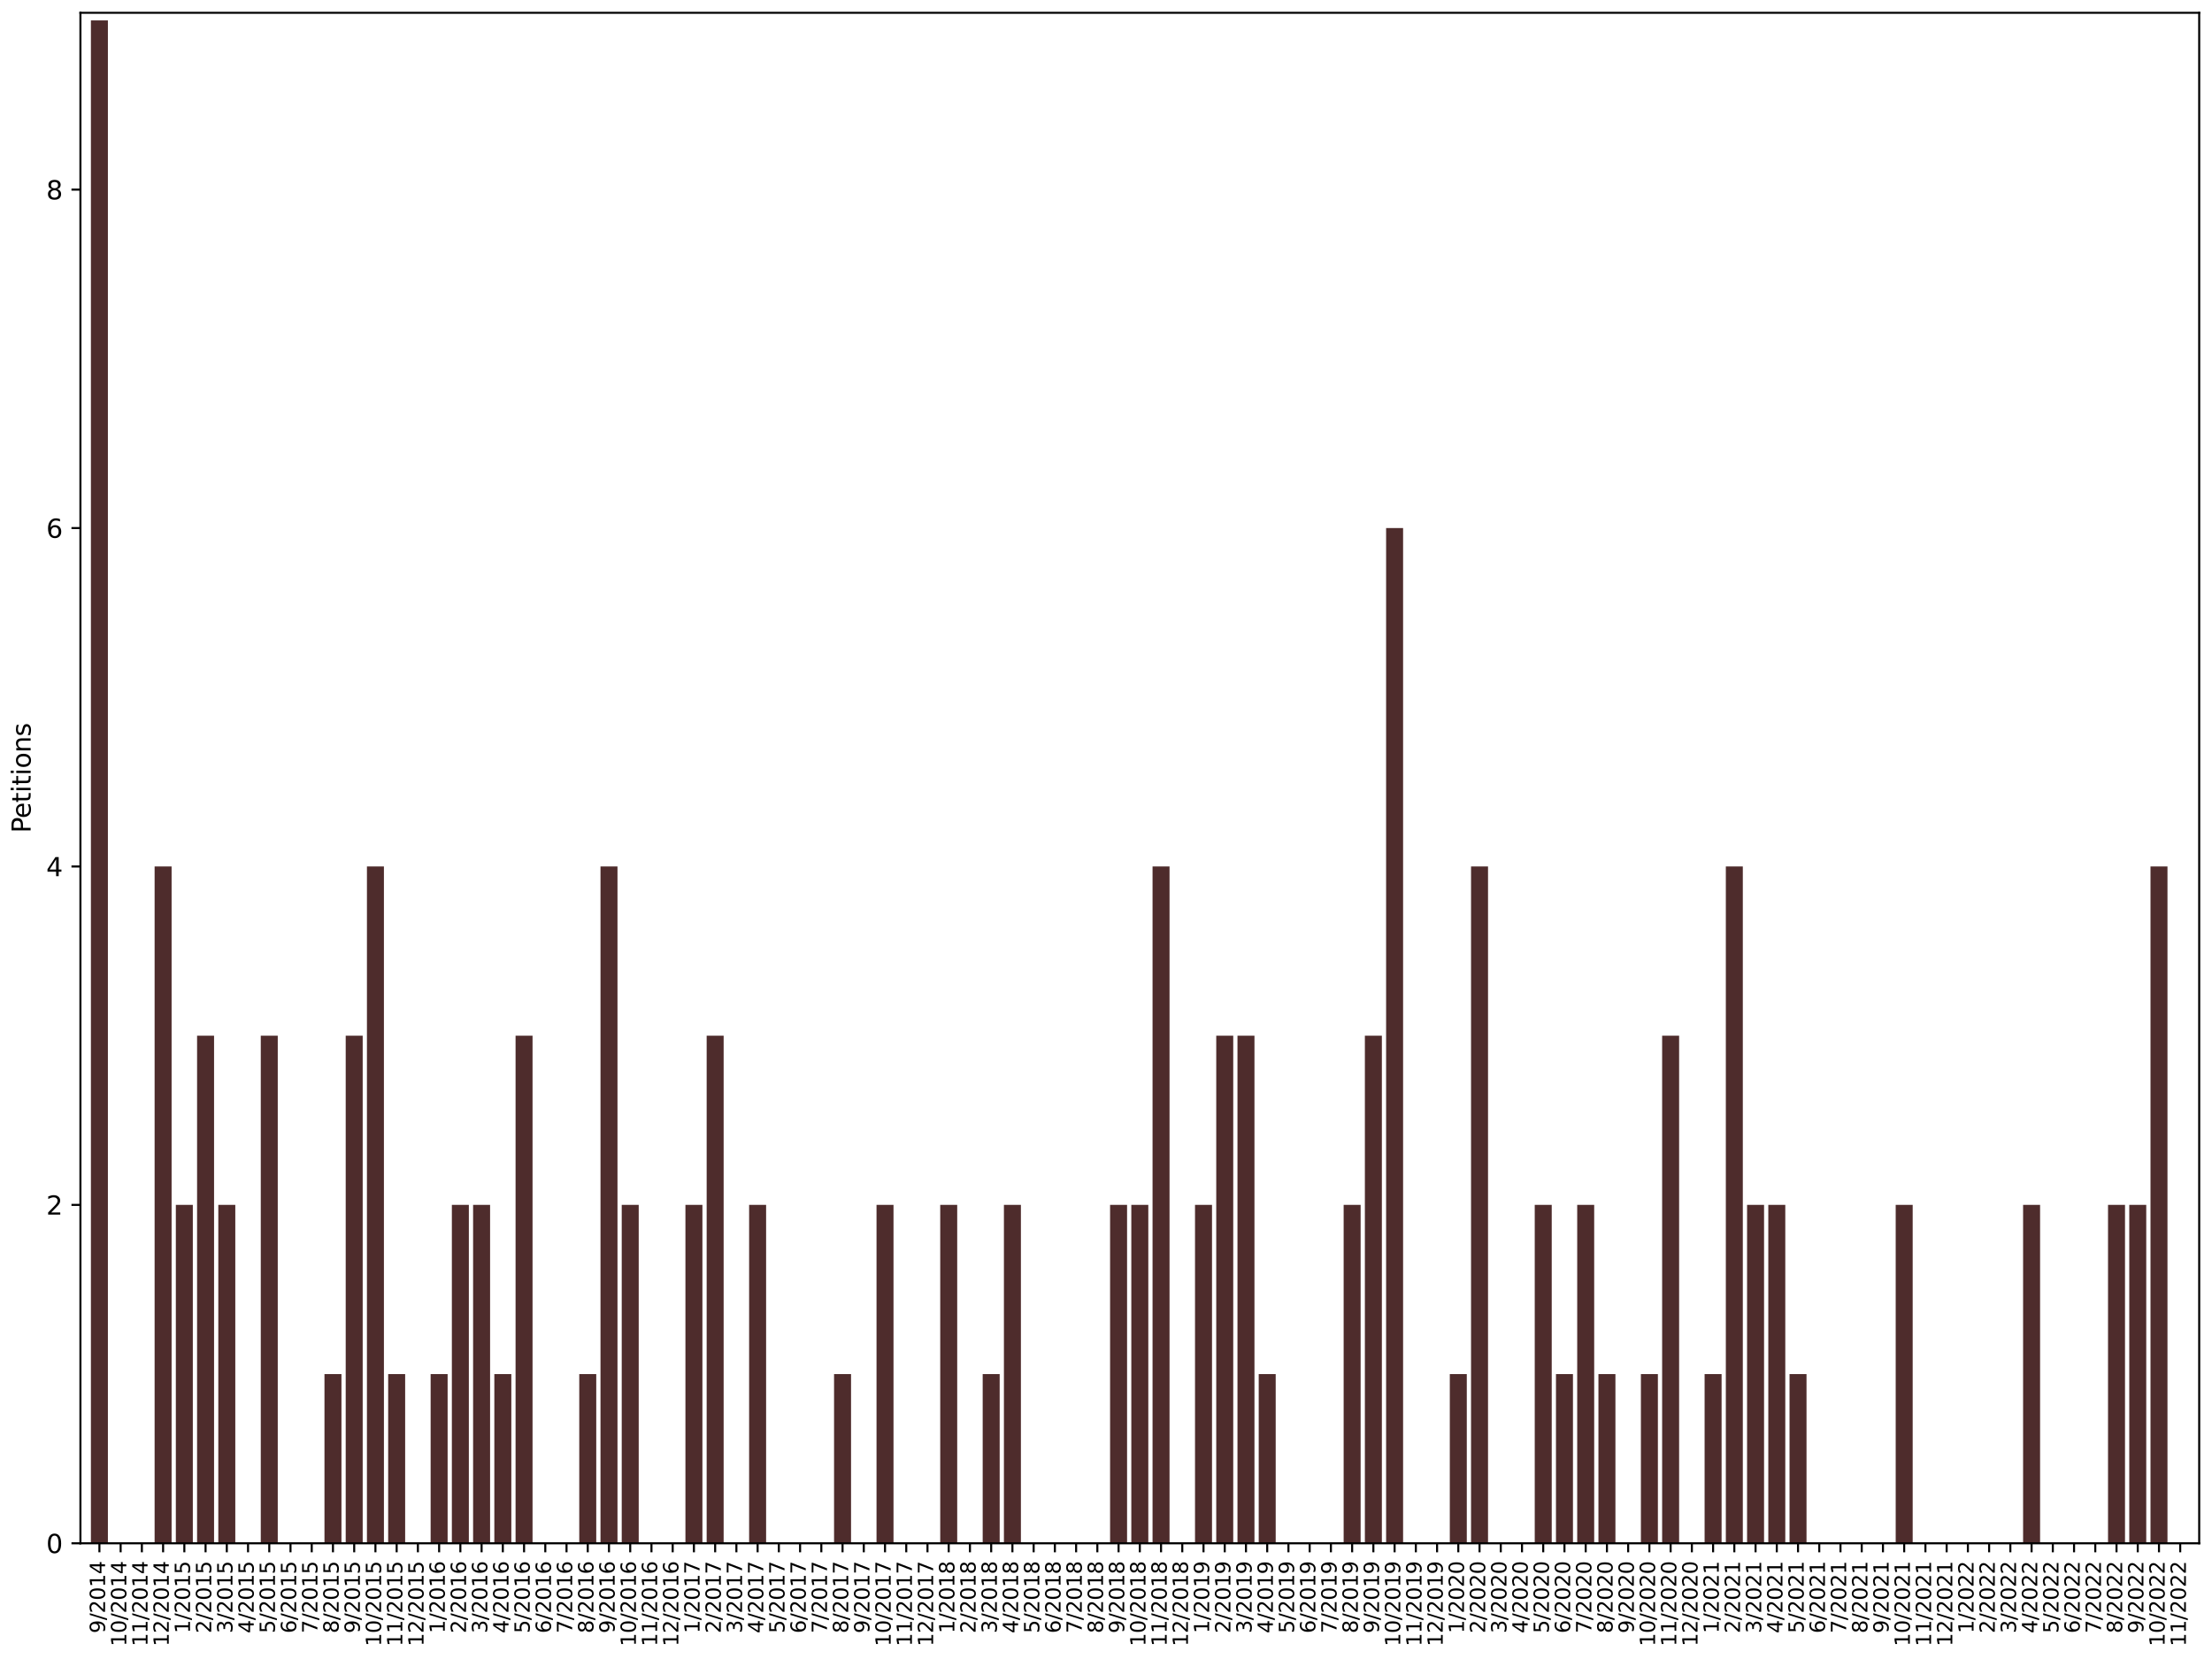 <?xml version="1.0" encoding="utf-8" standalone="no"?>
<!DOCTYPE svg PUBLIC "-//W3C//DTD SVG 1.1//EN"
  "http://www.w3.org/Graphics/SVG/1.1/DTD/svg11.dtd">
<svg xmlns:xlink="http://www.w3.org/1999/xlink" width="864pt" height="648pt" viewBox="0 0 864 648" xmlns="http://www.w3.org/2000/svg" version="1.1">
 <defs>
  <style type="text/css">*{stroke-linejoin: round; stroke-linecap: butt}</style>
 </defs>
 <g id="figure_1">
  <g id="patch_1">
   <path d="M 0 648 
L 864 648 
L 864 0 
L 0 0 
z
" style="fill: #ffffff"/>
  </g>
  <g id="axes_1">
   <g id="patch_2">
    <path d="M 31.413 602.812 
L 859 602.812 
L 859 5 
L 31.413 5 
z
" style="fill: #ffffff"/>
   </g>
   <g id="patch_3">
    <path d="M 35.509 602.812 
L 42.144 602.812 
L 42.144 7.974 
L 35.509 7.974 
z
" clip-path="url(#p85d6bde743)" style="fill: #4e2c2c"/>
   </g>
   <g id="patch_4">
    <path d="M 43.803 602.812 
L 50.438 602.812 
L 50.438 602.812 
L 43.803 602.812 
z
" clip-path="url(#p85d6bde743)" style="fill: #4e2c2c"/>
   </g>
   <g id="patch_5">
    <path d="M 52.096 602.812 
L 58.731 602.812 
L 58.731 602.812 
L 52.096 602.812 
z
" clip-path="url(#p85d6bde743)" style="fill: #4e2c2c"/>
   </g>
   <g id="patch_6">
    <path d="M 60.39 602.812 
L 67.025 602.812 
L 67.025 338.44 
L 60.39 338.44 
z
" clip-path="url(#p85d6bde743)" style="fill: #4e2c2c"/>
   </g>
   <g id="patch_7">
    <path d="M 68.683 602.812 
L 75.318 602.812 
L 75.318 470.626 
L 68.683 470.626 
z
" clip-path="url(#p85d6bde743)" style="fill: #4e2c2c"/>
   </g>
   <g id="patch_8">
    <path d="M 76.977 602.812 
L 83.612 602.812 
L 83.612 404.533 
L 76.977 404.533 
z
" clip-path="url(#p85d6bde743)" style="fill: #4e2c2c"/>
   </g>
   <g id="patch_9">
    <path d="M 85.27 602.812 
L 91.905 602.812 
L 91.905 470.626 
L 85.27 470.626 
z
" clip-path="url(#p85d6bde743)" style="fill: #4e2c2c"/>
   </g>
   <g id="patch_10">
    <path d="M 93.564 602.812 
L 100.198 602.812 
L 100.198 602.812 
L 93.564 602.812 
z
" clip-path="url(#p85d6bde743)" style="fill: #4e2c2c"/>
   </g>
   <g id="patch_11">
    <path d="M 101.857 602.812 
L 108.492 602.812 
L 108.492 404.533 
L 101.857 404.533 
z
" clip-path="url(#p85d6bde743)" style="fill: #4e2c2c"/>
   </g>
   <g id="patch_12">
    <path d="M 110.151 602.812 
L 116.785 602.812 
L 116.785 602.812 
L 110.151 602.812 
z
" clip-path="url(#p85d6bde743)" style="fill: #4e2c2c"/>
   </g>
   <g id="patch_13">
    <path d="M 118.444 602.812 
L 125.079 602.812 
L 125.079 602.812 
L 118.444 602.812 
z
" clip-path="url(#p85d6bde743)" style="fill: #4e2c2c"/>
   </g>
   <g id="patch_14">
    <path d="M 126.737 602.812 
L 133.372 602.812 
L 133.372 536.719 
L 126.737 536.719 
z
" clip-path="url(#p85d6bde743)" style="fill: #4e2c2c"/>
   </g>
   <g id="patch_15">
    <path d="M 135.031 602.812 
L 141.666 602.812 
L 141.666 404.533 
L 135.031 404.533 
z
" clip-path="url(#p85d6bde743)" style="fill: #4e2c2c"/>
   </g>
   <g id="patch_16">
    <path d="M 143.324 602.812 
L 149.959 602.812 
L 149.959 338.44 
L 143.324 338.44 
z
" clip-path="url(#p85d6bde743)" style="fill: #4e2c2c"/>
   </g>
   <g id="patch_17">
    <path d="M 151.618 602.812 
L 158.253 602.812 
L 158.253 536.719 
L 151.618 536.719 
z
" clip-path="url(#p85d6bde743)" style="fill: #4e2c2c"/>
   </g>
   <g id="patch_18">
    <path d="M 159.911 602.812 
L 166.546 602.812 
L 166.546 602.812 
L 159.911 602.812 
z
" clip-path="url(#p85d6bde743)" style="fill: #4e2c2c"/>
   </g>
   <g id="patch_19">
    <path d="M 168.205 602.812 
L 174.84 602.812 
L 174.84 536.719 
L 168.205 536.719 
z
" clip-path="url(#p85d6bde743)" style="fill: #4e2c2c"/>
   </g>
   <g id="patch_20">
    <path d="M 176.498 602.812 
L 183.133 602.812 
L 183.133 470.626 
L 176.498 470.626 
z
" clip-path="url(#p85d6bde743)" style="fill: #4e2c2c"/>
   </g>
   <g id="patch_21">
    <path d="M 184.792 602.812 
L 191.426 602.812 
L 191.426 470.626 
L 184.792 470.626 
z
" clip-path="url(#p85d6bde743)" style="fill: #4e2c2c"/>
   </g>
   <g id="patch_22">
    <path d="M 193.085 602.812 
L 199.72 602.812 
L 199.72 536.719 
L 193.085 536.719 
z
" clip-path="url(#p85d6bde743)" style="fill: #4e2c2c"/>
   </g>
   <g id="patch_23">
    <path d="M 201.379 602.812 
L 208.013 602.812 
L 208.013 404.533 
L 201.379 404.533 
z
" clip-path="url(#p85d6bde743)" style="fill: #4e2c2c"/>
   </g>
   <g id="patch_24">
    <path d="M 209.672 602.812 
L 216.307 602.812 
L 216.307 602.812 
L 209.672 602.812 
z
" clip-path="url(#p85d6bde743)" style="fill: #4e2c2c"/>
   </g>
   <g id="patch_25">
    <path d="M 217.966 602.812 
L 224.6 602.812 
L 224.6 602.812 
L 217.966 602.812 
z
" clip-path="url(#p85d6bde743)" style="fill: #4e2c2c"/>
   </g>
   <g id="patch_26">
    <path d="M 226.259 602.812 
L 232.894 602.812 
L 232.894 536.719 
L 226.259 536.719 
z
" clip-path="url(#p85d6bde743)" style="fill: #4e2c2c"/>
   </g>
   <g id="patch_27">
    <path d="M 234.552 602.812 
L 241.187 602.812 
L 241.187 338.44 
L 234.552 338.44 
z
" clip-path="url(#p85d6bde743)" style="fill: #4e2c2c"/>
   </g>
   <g id="patch_28">
    <path d="M 242.846 602.812 
L 249.481 602.812 
L 249.481 470.626 
L 242.846 470.626 
z
" clip-path="url(#p85d6bde743)" style="fill: #4e2c2c"/>
   </g>
   <g id="patch_29">
    <path d="M 251.139 602.812 
L 257.774 602.812 
L 257.774 602.812 
L 251.139 602.812 
z
" clip-path="url(#p85d6bde743)" style="fill: #4e2c2c"/>
   </g>
   <g id="patch_30">
    <path d="M 259.433 602.812 
L 266.068 602.812 
L 266.068 602.812 
L 259.433 602.812 
z
" clip-path="url(#p85d6bde743)" style="fill: #4e2c2c"/>
   </g>
   <g id="patch_31">
    <path d="M 267.726 602.812 
L 274.361 602.812 
L 274.361 470.626 
L 267.726 470.626 
z
" clip-path="url(#p85d6bde743)" style="fill: #4e2c2c"/>
   </g>
   <g id="patch_32">
    <path d="M 276.02 602.812 
L 282.654 602.812 
L 282.654 404.533 
L 276.02 404.533 
z
" clip-path="url(#p85d6bde743)" style="fill: #4e2c2c"/>
   </g>
   <g id="patch_33">
    <path d="M 284.313 602.812 
L 290.948 602.812 
L 290.948 602.812 
L 284.313 602.812 
z
" clip-path="url(#p85d6bde743)" style="fill: #4e2c2c"/>
   </g>
   <g id="patch_34">
    <path d="M 292.607 602.812 
L 299.241 602.812 
L 299.241 470.626 
L 292.607 470.626 
z
" clip-path="url(#p85d6bde743)" style="fill: #4e2c2c"/>
   </g>
   <g id="patch_35">
    <path d="M 300.9 602.812 
L 307.535 602.812 
L 307.535 602.812 
L 300.9 602.812 
z
" clip-path="url(#p85d6bde743)" style="fill: #4e2c2c"/>
   </g>
   <g id="patch_36">
    <path d="M 309.194 602.812 
L 315.828 602.812 
L 315.828 602.812 
L 309.194 602.812 
z
" clip-path="url(#p85d6bde743)" style="fill: #4e2c2c"/>
   </g>
   <g id="patch_37">
    <path d="M 317.487 602.812 
L 324.122 602.812 
L 324.122 602.812 
L 317.487 602.812 
z
" clip-path="url(#p85d6bde743)" style="fill: #4e2c2c"/>
   </g>
   <g id="patch_38">
    <path d="M 325.78 602.812 
L 332.415 602.812 
L 332.415 536.719 
L 325.78 536.719 
z
" clip-path="url(#p85d6bde743)" style="fill: #4e2c2c"/>
   </g>
   <g id="patch_39">
    <path d="M 334.074 602.812 
L 340.709 602.812 
L 340.709 602.812 
L 334.074 602.812 
z
" clip-path="url(#p85d6bde743)" style="fill: #4e2c2c"/>
   </g>
   <g id="patch_40">
    <path d="M 342.367 602.812 
L 349.002 602.812 
L 349.002 470.626 
L 342.367 470.626 
z
" clip-path="url(#p85d6bde743)" style="fill: #4e2c2c"/>
   </g>
   <g id="patch_41">
    <path d="M 350.661 602.812 
L 357.296 602.812 
L 357.296 602.812 
L 350.661 602.812 
z
" clip-path="url(#p85d6bde743)" style="fill: #4e2c2c"/>
   </g>
   <g id="patch_42">
    <path d="M 358.954 602.812 
L 365.589 602.812 
L 365.589 602.812 
L 358.954 602.812 
z
" clip-path="url(#p85d6bde743)" style="fill: #4e2c2c"/>
   </g>
   <g id="patch_43">
    <path d="M 367.248 602.812 
L 373.883 602.812 
L 373.883 470.626 
L 367.248 470.626 
z
" clip-path="url(#p85d6bde743)" style="fill: #4e2c2c"/>
   </g>
   <g id="patch_44">
    <path d="M 375.541 602.812 
L 382.176 602.812 
L 382.176 602.812 
L 375.541 602.812 
z
" clip-path="url(#p85d6bde743)" style="fill: #4e2c2c"/>
   </g>
   <g id="patch_45">
    <path d="M 383.835 602.812 
L 390.469 602.812 
L 390.469 536.719 
L 383.835 536.719 
z
" clip-path="url(#p85d6bde743)" style="fill: #4e2c2c"/>
   </g>
   <g id="patch_46">
    <path d="M 392.128 602.812 
L 398.763 602.812 
L 398.763 470.626 
L 392.128 470.626 
z
" clip-path="url(#p85d6bde743)" style="fill: #4e2c2c"/>
   </g>
   <g id="patch_47">
    <path d="M 400.422 602.812 
L 407.056 602.812 
L 407.056 602.812 
L 400.422 602.812 
z
" clip-path="url(#p85d6bde743)" style="fill: #4e2c2c"/>
   </g>
   <g id="patch_48">
    <path d="M 408.715 602.812 
L 415.35 602.812 
L 415.35 602.812 
L 408.715 602.812 
z
" clip-path="url(#p85d6bde743)" style="fill: #4e2c2c"/>
   </g>
   <g id="patch_49">
    <path d="M 417.008 602.812 
L 423.643 602.812 
L 423.643 602.812 
L 417.008 602.812 
z
" clip-path="url(#p85d6bde743)" style="fill: #4e2c2c"/>
   </g>
   <g id="patch_50">
    <path d="M 425.302 602.812 
L 431.937 602.812 
L 431.937 602.812 
L 425.302 602.812 
z
" clip-path="url(#p85d6bde743)" style="fill: #4e2c2c"/>
   </g>
   <g id="patch_51">
    <path d="M 433.595 602.812 
L 440.23 602.812 
L 440.23 470.626 
L 433.595 470.626 
z
" clip-path="url(#p85d6bde743)" style="fill: #4e2c2c"/>
   </g>
   <g id="patch_52">
    <path d="M 441.889 602.812 
L 448.524 602.812 
L 448.524 470.626 
L 441.889 470.626 
z
" clip-path="url(#p85d6bde743)" style="fill: #4e2c2c"/>
   </g>
   <g id="patch_53">
    <path d="M 450.182 602.812 
L 456.817 602.812 
L 456.817 338.44 
L 450.182 338.44 
z
" clip-path="url(#p85d6bde743)" style="fill: #4e2c2c"/>
   </g>
   <g id="patch_54">
    <path d="M 458.476 602.812 
L 465.111 602.812 
L 465.111 602.812 
L 458.476 602.812 
z
" clip-path="url(#p85d6bde743)" style="fill: #4e2c2c"/>
   </g>
   <g id="patch_55">
    <path d="M 466.769 602.812 
L 473.404 602.812 
L 473.404 470.626 
L 466.769 470.626 
z
" clip-path="url(#p85d6bde743)" style="fill: #4e2c2c"/>
   </g>
   <g id="patch_56">
    <path d="M 475.063 602.812 
L 481.697 602.812 
L 481.697 404.533 
L 475.063 404.533 
z
" clip-path="url(#p85d6bde743)" style="fill: #4e2c2c"/>
   </g>
   <g id="patch_57">
    <path d="M 483.356 602.812 
L 489.991 602.812 
L 489.991 404.533 
L 483.356 404.533 
z
" clip-path="url(#p85d6bde743)" style="fill: #4e2c2c"/>
   </g>
   <g id="patch_58">
    <path d="M 491.65 602.812 
L 498.284 602.812 
L 498.284 536.719 
L 491.65 536.719 
z
" clip-path="url(#p85d6bde743)" style="fill: #4e2c2c"/>
   </g>
   <g id="patch_59">
    <path d="M 499.943 602.812 
L 506.578 602.812 
L 506.578 602.812 
L 499.943 602.812 
z
" clip-path="url(#p85d6bde743)" style="fill: #4e2c2c"/>
   </g>
   <g id="patch_60">
    <path d="M 508.237 602.812 
L 514.871 602.812 
L 514.871 602.812 
L 508.237 602.812 
z
" clip-path="url(#p85d6bde743)" style="fill: #4e2c2c"/>
   </g>
   <g id="patch_61">
    <path d="M 516.53 602.812 
L 523.165 602.812 
L 523.165 602.812 
L 516.53 602.812 
z
" clip-path="url(#p85d6bde743)" style="fill: #4e2c2c"/>
   </g>
   <g id="patch_62">
    <path d="M 524.823 602.812 
L 531.458 602.812 
L 531.458 470.626 
L 524.823 470.626 
z
" clip-path="url(#p85d6bde743)" style="fill: #4e2c2c"/>
   </g>
   <g id="patch_63">
    <path d="M 533.117 602.812 
L 539.752 602.812 
L 539.752 404.533 
L 533.117 404.533 
z
" clip-path="url(#p85d6bde743)" style="fill: #4e2c2c"/>
   </g>
   <g id="patch_64">
    <path d="M 541.41 602.812 
L 548.045 602.812 
L 548.045 206.254 
L 541.41 206.254 
z
" clip-path="url(#p85d6bde743)" style="fill: #4e2c2c"/>
   </g>
   <g id="patch_65">
    <path d="M 549.704 602.812 
L 556.339 602.812 
L 556.339 602.812 
L 549.704 602.812 
z
" clip-path="url(#p85d6bde743)" style="fill: #4e2c2c"/>
   </g>
   <g id="patch_66">
    <path d="M 557.997 602.812 
L 564.632 602.812 
L 564.632 602.812 
L 557.997 602.812 
z
" clip-path="url(#p85d6bde743)" style="fill: #4e2c2c"/>
   </g>
   <g id="patch_67">
    <path d="M 566.291 602.812 
L 572.925 602.812 
L 572.925 536.719 
L 566.291 536.719 
z
" clip-path="url(#p85d6bde743)" style="fill: #4e2c2c"/>
   </g>
   <g id="patch_68">
    <path d="M 574.584 602.812 
L 581.219 602.812 
L 581.219 338.44 
L 574.584 338.44 
z
" clip-path="url(#p85d6bde743)" style="fill: #4e2c2c"/>
   </g>
   <g id="patch_69">
    <path d="M 582.878 602.812 
L 589.512 602.812 
L 589.512 602.812 
L 582.878 602.812 
z
" clip-path="url(#p85d6bde743)" style="fill: #4e2c2c"/>
   </g>
   <g id="patch_70">
    <path d="M 591.171 602.812 
L 597.806 602.812 
L 597.806 602.812 
L 591.171 602.812 
z
" clip-path="url(#p85d6bde743)" style="fill: #4e2c2c"/>
   </g>
   <g id="patch_71">
    <path d="M 599.465 602.812 
L 606.099 602.812 
L 606.099 470.626 
L 599.465 470.626 
z
" clip-path="url(#p85d6bde743)" style="fill: #4e2c2c"/>
   </g>
   <g id="patch_72">
    <path d="M 607.758 602.812 
L 614.393 602.812 
L 614.393 536.719 
L 607.758 536.719 
z
" clip-path="url(#p85d6bde743)" style="fill: #4e2c2c"/>
   </g>
   <g id="patch_73">
    <path d="M 616.051 602.812 
L 622.686 602.812 
L 622.686 470.626 
L 616.051 470.626 
z
" clip-path="url(#p85d6bde743)" style="fill: #4e2c2c"/>
   </g>
   <g id="patch_74">
    <path d="M 624.345 602.812 
L 630.98 602.812 
L 630.98 536.719 
L 624.345 536.719 
z
" clip-path="url(#p85d6bde743)" style="fill: #4e2c2c"/>
   </g>
   <g id="patch_75">
    <path d="M 632.638 602.812 
L 639.273 602.812 
L 639.273 602.812 
L 632.638 602.812 
z
" clip-path="url(#p85d6bde743)" style="fill: #4e2c2c"/>
   </g>
   <g id="patch_76">
    <path d="M 640.932 602.812 
L 647.567 602.812 
L 647.567 536.719 
L 640.932 536.719 
z
" clip-path="url(#p85d6bde743)" style="fill: #4e2c2c"/>
   </g>
   <g id="patch_77">
    <path d="M 649.225 602.812 
L 655.86 602.812 
L 655.86 404.533 
L 649.225 404.533 
z
" clip-path="url(#p85d6bde743)" style="fill: #4e2c2c"/>
   </g>
   <g id="patch_78">
    <path d="M 657.519 602.812 
L 664.154 602.812 
L 664.154 602.812 
L 657.519 602.812 
z
" clip-path="url(#p85d6bde743)" style="fill: #4e2c2c"/>
   </g>
   <g id="patch_79">
    <path d="M 665.812 602.812 
L 672.447 602.812 
L 672.447 536.719 
L 665.812 536.719 
z
" clip-path="url(#p85d6bde743)" style="fill: #4e2c2c"/>
   </g>
   <g id="patch_80">
    <path d="M 674.106 602.812 
L 680.74 602.812 
L 680.74 338.44 
L 674.106 338.44 
z
" clip-path="url(#p85d6bde743)" style="fill: #4e2c2c"/>
   </g>
   <g id="patch_81">
    <path d="M 682.399 602.812 
L 689.034 602.812 
L 689.034 470.626 
L 682.399 470.626 
z
" clip-path="url(#p85d6bde743)" style="fill: #4e2c2c"/>
   </g>
   <g id="patch_82">
    <path d="M 690.693 602.812 
L 697.327 602.812 
L 697.327 470.626 
L 690.693 470.626 
z
" clip-path="url(#p85d6bde743)" style="fill: #4e2c2c"/>
   </g>
   <g id="patch_83">
    <path d="M 698.986 602.812 
L 705.621 602.812 
L 705.621 536.719 
L 698.986 536.719 
z
" clip-path="url(#p85d6bde743)" style="fill: #4e2c2c"/>
   </g>
   <g id="patch_84">
    <path d="M 707.279 602.812 
L 713.914 602.812 
L 713.914 602.812 
L 707.279 602.812 
z
" clip-path="url(#p85d6bde743)" style="fill: #4e2c2c"/>
   </g>
   <g id="patch_85">
    <path d="M 715.573 602.812 
L 722.208 602.812 
L 722.208 602.812 
L 715.573 602.812 
z
" clip-path="url(#p85d6bde743)" style="fill: #4e2c2c"/>
   </g>
   <g id="patch_86">
    <path d="M 723.866 602.812 
L 730.501 602.812 
L 730.501 602.812 
L 723.866 602.812 
z
" clip-path="url(#p85d6bde743)" style="fill: #4e2c2c"/>
   </g>
   <g id="patch_87">
    <path d="M 732.16 602.812 
L 738.795 602.812 
L 738.795 602.812 
L 732.16 602.812 
z
" clip-path="url(#p85d6bde743)" style="fill: #4e2c2c"/>
   </g>
   <g id="patch_88">
    <path d="M 740.453 602.812 
L 747.088 602.812 
L 747.088 470.626 
L 740.453 470.626 
z
" clip-path="url(#p85d6bde743)" style="fill: #4e2c2c"/>
   </g>
   <g id="patch_89">
    <path d="M 748.747 602.812 
L 755.382 602.812 
L 755.382 602.812 
L 748.747 602.812 
z
" clip-path="url(#p85d6bde743)" style="fill: #4e2c2c"/>
   </g>
   <g id="patch_90">
    <path d="M 757.04 602.812 
L 763.675 602.812 
L 763.675 602.812 
L 757.04 602.812 
z
" clip-path="url(#p85d6bde743)" style="fill: #4e2c2c"/>
   </g>
   <g id="patch_91">
    <path d="M 765.334 602.812 
L 771.968 602.812 
L 771.968 602.812 
L 765.334 602.812 
z
" clip-path="url(#p85d6bde743)" style="fill: #4e2c2c"/>
   </g>
   <g id="patch_92">
    <path d="M 773.627 602.812 
L 780.262 602.812 
L 780.262 602.812 
L 773.627 602.812 
z
" clip-path="url(#p85d6bde743)" style="fill: #4e2c2c"/>
   </g>
   <g id="patch_93">
    <path d="M 781.921 602.812 
L 788.555 602.812 
L 788.555 602.812 
L 781.921 602.812 
z
" clip-path="url(#p85d6bde743)" style="fill: #4e2c2c"/>
   </g>
   <g id="patch_94">
    <path d="M 790.214 602.812 
L 796.849 602.812 
L 796.849 470.626 
L 790.214 470.626 
z
" clip-path="url(#p85d6bde743)" style="fill: #4e2c2c"/>
   </g>
   <g id="patch_95">
    <path d="M 798.508 602.812 
L 805.142 602.812 
L 805.142 602.812 
L 798.508 602.812 
z
" clip-path="url(#p85d6bde743)" style="fill: #4e2c2c"/>
   </g>
   <g id="patch_96">
    <path d="M 806.801 602.812 
L 813.436 602.812 
L 813.436 602.812 
L 806.801 602.812 
z
" clip-path="url(#p85d6bde743)" style="fill: #4e2c2c"/>
   </g>
   <g id="patch_97">
    <path d="M 815.094 602.812 
L 821.729 602.812 
L 821.729 602.812 
L 815.094 602.812 
z
" clip-path="url(#p85d6bde743)" style="fill: #4e2c2c"/>
   </g>
   <g id="patch_98">
    <path d="M 823.388 602.812 
L 830.023 602.812 
L 830.023 470.626 
L 823.388 470.626 
z
" clip-path="url(#p85d6bde743)" style="fill: #4e2c2c"/>
   </g>
   <g id="patch_99">
    <path d="M 831.681 602.812 
L 838.316 602.812 
L 838.316 470.626 
L 831.681 470.626 
z
" clip-path="url(#p85d6bde743)" style="fill: #4e2c2c"/>
   </g>
   <g id="patch_100">
    <path d="M 839.975 602.812 
L 846.61 602.812 
L 846.61 338.44 
L 839.975 338.44 
z
" clip-path="url(#p85d6bde743)" style="fill: #4e2c2c"/>
   </g>
   <g id="patch_101">
    <path d="M 848.268 602.812 
L 854.903 602.812 
L 854.903 602.812 
L 848.268 602.812 
z
" clip-path="url(#p85d6bde743)" style="fill: #4e2c2c"/>
   </g>
   <g id="matplotlib.axis_1">
    <g id="xtick_1">
     <g id="line2d_1">
      <defs>
       <path id="m9832c7787e" d="M 0 0 
L 0 3.5 
" style="stroke: #000000; stroke-width: 0.8"/>
      </defs>
      <g>
       <use xlink:href="#m9832c7787e" x="38.827" y="602.812" style="stroke: #000000; stroke-width: 0.8"/>
      </g>
     </g>
     <g id="text_1">
      <!-- 9/2014 -->
      <g transform="translate(41.034 637.957) rotate(-90) scale(0.08 -0.08)">
       <defs>
        <path id="DejaVuSans-39" d="M 703 97 
L 703 672 
Q 941 559 1184 500 
Q 1428 441 1663 441 
Q 2288 441 2617 861 
Q 2947 1281 2994 2138 
Q 2813 1869 2534 1725 
Q 2256 1581 1919 1581 
Q 1219 1581 811 2004 
Q 403 2428 403 3163 
Q 403 3881 828 4315 
Q 1253 4750 1959 4750 
Q 2769 4750 3195 4129 
Q 3622 3509 3622 2328 
Q 3622 1225 3098 567 
Q 2575 -91 1691 -91 
Q 1453 -91 1209 -44 
Q 966 3 703 97 
z
M 1959 2075 
Q 2384 2075 2632 2365 
Q 2881 2656 2881 3163 
Q 2881 3666 2632 3958 
Q 2384 4250 1959 4250 
Q 1534 4250 1286 3958 
Q 1038 3666 1038 3163 
Q 1038 2656 1286 2365 
Q 1534 2075 1959 2075 
z
" transform="scale(0.016)"/>
        <path id="DejaVuSans-2f" d="M 1625 4666 
L 2156 4666 
L 531 -594 
L 0 -594 
L 1625 4666 
z
" transform="scale(0.016)"/>
        <path id="DejaVuSans-32" d="M 1228 531 
L 3431 531 
L 3431 0 
L 469 0 
L 469 531 
Q 828 903 1448 1529 
Q 2069 2156 2228 2338 
Q 2531 2678 2651 2914 
Q 2772 3150 2772 3378 
Q 2772 3750 2511 3984 
Q 2250 4219 1831 4219 
Q 1534 4219 1204 4116 
Q 875 4013 500 3803 
L 500 4441 
Q 881 4594 1212 4672 
Q 1544 4750 1819 4750 
Q 2544 4750 2975 4387 
Q 3406 4025 3406 3419 
Q 3406 3131 3298 2873 
Q 3191 2616 2906 2266 
Q 2828 2175 2409 1742 
Q 1991 1309 1228 531 
z
" transform="scale(0.016)"/>
        <path id="DejaVuSans-30" d="M 2034 4250 
Q 1547 4250 1301 3770 
Q 1056 3291 1056 2328 
Q 1056 1369 1301 889 
Q 1547 409 2034 409 
Q 2525 409 2770 889 
Q 3016 1369 3016 2328 
Q 3016 3291 2770 3770 
Q 2525 4250 2034 4250 
z
M 2034 4750 
Q 2819 4750 3233 4129 
Q 3647 3509 3647 2328 
Q 3647 1150 3233 529 
Q 2819 -91 2034 -91 
Q 1250 -91 836 529 
Q 422 1150 422 2328 
Q 422 3509 836 4129 
Q 1250 4750 2034 4750 
z
" transform="scale(0.016)"/>
        <path id="DejaVuSans-31" d="M 794 531 
L 1825 531 
L 1825 4091 
L 703 3866 
L 703 4441 
L 1819 4666 
L 2450 4666 
L 2450 531 
L 3481 531 
L 3481 0 
L 794 0 
L 794 531 
z
" transform="scale(0.016)"/>
        <path id="DejaVuSans-34" d="M 2419 4116 
L 825 1625 
L 2419 1625 
L 2419 4116 
z
M 2253 4666 
L 3047 4666 
L 3047 1625 
L 3713 1625 
L 3713 1100 
L 3047 1100 
L 3047 0 
L 2419 0 
L 2419 1100 
L 313 1100 
L 313 1709 
L 2253 4666 
z
" transform="scale(0.016)"/>
       </defs>
       <use xlink:href="#DejaVuSans-39"/>
       <use xlink:href="#DejaVuSans-2f" x="63.623"/>
       <use xlink:href="#DejaVuSans-32" x="97.314"/>
       <use xlink:href="#DejaVuSans-30" x="160.938"/>
       <use xlink:href="#DejaVuSans-31" x="224.561"/>
       <use xlink:href="#DejaVuSans-34" x="288.184"/>
      </g>
     </g>
    </g>
    <g id="xtick_2">
     <g id="line2d_2">
      <g>
       <use xlink:href="#m9832c7787e" x="47.12" y="602.812" style="stroke: #000000; stroke-width: 0.8"/>
      </g>
     </g>
     <g id="text_2">
      <!-- 10/2014 -->
      <g transform="translate(49.328 643.048) rotate(-90) scale(0.08 -0.08)">
       <use xlink:href="#DejaVuSans-31"/>
       <use xlink:href="#DejaVuSans-30" x="63.623"/>
       <use xlink:href="#DejaVuSans-2f" x="127.246"/>
       <use xlink:href="#DejaVuSans-32" x="160.938"/>
       <use xlink:href="#DejaVuSans-30" x="224.561"/>
       <use xlink:href="#DejaVuSans-31" x="288.184"/>
       <use xlink:href="#DejaVuSans-34" x="351.807"/>
      </g>
     </g>
    </g>
    <g id="xtick_3">
     <g id="line2d_3">
      <g>
       <use xlink:href="#m9832c7787e" x="55.414" y="602.812" style="stroke: #000000; stroke-width: 0.8"/>
      </g>
     </g>
     <g id="text_3">
      <!-- 11/2014 -->
      <g transform="translate(57.621 643.048) rotate(-90) scale(0.08 -0.08)">
       <use xlink:href="#DejaVuSans-31"/>
       <use xlink:href="#DejaVuSans-31" x="63.623"/>
       <use xlink:href="#DejaVuSans-2f" x="127.246"/>
       <use xlink:href="#DejaVuSans-32" x="160.938"/>
       <use xlink:href="#DejaVuSans-30" x="224.561"/>
       <use xlink:href="#DejaVuSans-31" x="288.184"/>
       <use xlink:href="#DejaVuSans-34" x="351.807"/>
      </g>
     </g>
    </g>
    <g id="xtick_4">
     <g id="line2d_4">
      <g>
       <use xlink:href="#m9832c7787e" x="63.707" y="602.812" style="stroke: #000000; stroke-width: 0.8"/>
      </g>
     </g>
     <g id="text_4">
      <!-- 12/2014 -->
      <g transform="translate(65.915 643.048) rotate(-90) scale(0.08 -0.08)">
       <use xlink:href="#DejaVuSans-31"/>
       <use xlink:href="#DejaVuSans-32" x="63.623"/>
       <use xlink:href="#DejaVuSans-2f" x="127.246"/>
       <use xlink:href="#DejaVuSans-32" x="160.938"/>
       <use xlink:href="#DejaVuSans-30" x="224.561"/>
       <use xlink:href="#DejaVuSans-31" x="288.184"/>
       <use xlink:href="#DejaVuSans-34" x="351.807"/>
      </g>
     </g>
    </g>
    <g id="xtick_5">
     <g id="line2d_5">
      <g>
       <use xlink:href="#m9832c7787e" x="72.001" y="602.812" style="stroke: #000000; stroke-width: 0.8"/>
      </g>
     </g>
     <g id="text_5">
      <!-- 1/2015 -->
      <g transform="translate(74.208 637.957) rotate(-90) scale(0.08 -0.08)">
       <defs>
        <path id="DejaVuSans-35" d="M 691 4666 
L 3169 4666 
L 3169 4134 
L 1269 4134 
L 1269 2991 
Q 1406 3038 1543 3061 
Q 1681 3084 1819 3084 
Q 2600 3084 3056 2656 
Q 3513 2228 3513 1497 
Q 3513 744 3044 326 
Q 2575 -91 1722 -91 
Q 1428 -91 1123 -41 
Q 819 9 494 109 
L 494 744 
Q 775 591 1075 516 
Q 1375 441 1709 441 
Q 2250 441 2565 725 
Q 2881 1009 2881 1497 
Q 2881 1984 2565 2268 
Q 2250 2553 1709 2553 
Q 1456 2553 1204 2497 
Q 953 2441 691 2322 
L 691 4666 
z
" transform="scale(0.016)"/>
       </defs>
       <use xlink:href="#DejaVuSans-31"/>
       <use xlink:href="#DejaVuSans-2f" x="63.623"/>
       <use xlink:href="#DejaVuSans-32" x="97.314"/>
       <use xlink:href="#DejaVuSans-30" x="160.938"/>
       <use xlink:href="#DejaVuSans-31" x="224.561"/>
       <use xlink:href="#DejaVuSans-35" x="288.184"/>
      </g>
     </g>
    </g>
    <g id="xtick_6">
     <g id="line2d_6">
      <g>
       <use xlink:href="#m9832c7787e" x="80.294" y="602.812" style="stroke: #000000; stroke-width: 0.8"/>
      </g>
     </g>
     <g id="text_6">
      <!-- 2/2015 -->
      <g transform="translate(82.502 637.957) rotate(-90) scale(0.08 -0.08)">
       <use xlink:href="#DejaVuSans-32"/>
       <use xlink:href="#DejaVuSans-2f" x="63.623"/>
       <use xlink:href="#DejaVuSans-32" x="97.314"/>
       <use xlink:href="#DejaVuSans-30" x="160.938"/>
       <use xlink:href="#DejaVuSans-31" x="224.561"/>
       <use xlink:href="#DejaVuSans-35" x="288.184"/>
      </g>
     </g>
    </g>
    <g id="xtick_7">
     <g id="line2d_7">
      <g>
       <use xlink:href="#m9832c7787e" x="88.588" y="602.812" style="stroke: #000000; stroke-width: 0.8"/>
      </g>
     </g>
     <g id="text_7">
      <!-- 3/2015 -->
      <g transform="translate(90.795 637.957) rotate(-90) scale(0.08 -0.08)">
       <defs>
        <path id="DejaVuSans-33" d="M 2597 2516 
Q 3050 2419 3304 2112 
Q 3559 1806 3559 1356 
Q 3559 666 3084 287 
Q 2609 -91 1734 -91 
Q 1441 -91 1130 -33 
Q 819 25 488 141 
L 488 750 
Q 750 597 1062 519 
Q 1375 441 1716 441 
Q 2309 441 2620 675 
Q 2931 909 2931 1356 
Q 2931 1769 2642 2001 
Q 2353 2234 1838 2234 
L 1294 2234 
L 1294 2753 
L 1863 2753 
Q 2328 2753 2575 2939 
Q 2822 3125 2822 3475 
Q 2822 3834 2567 4026 
Q 2313 4219 1838 4219 
Q 1578 4219 1281 4162 
Q 984 4106 628 3988 
L 628 4550 
Q 988 4650 1302 4700 
Q 1616 4750 1894 4750 
Q 2613 4750 3031 4423 
Q 3450 4097 3450 3541 
Q 3450 3153 3228 2886 
Q 3006 2619 2597 2516 
z
" transform="scale(0.016)"/>
       </defs>
       <use xlink:href="#DejaVuSans-33"/>
       <use xlink:href="#DejaVuSans-2f" x="63.623"/>
       <use xlink:href="#DejaVuSans-32" x="97.314"/>
       <use xlink:href="#DejaVuSans-30" x="160.938"/>
       <use xlink:href="#DejaVuSans-31" x="224.561"/>
       <use xlink:href="#DejaVuSans-35" x="288.184"/>
      </g>
     </g>
    </g>
    <g id="xtick_8">
     <g id="line2d_8">
      <g>
       <use xlink:href="#m9832c7787e" x="96.881" y="602.812" style="stroke: #000000; stroke-width: 0.8"/>
      </g>
     </g>
     <g id="text_8">
      <!-- 4/2015 -->
      <g transform="translate(99.089 637.957) rotate(-90) scale(0.08 -0.08)">
       <use xlink:href="#DejaVuSans-34"/>
       <use xlink:href="#DejaVuSans-2f" x="63.623"/>
       <use xlink:href="#DejaVuSans-32" x="97.314"/>
       <use xlink:href="#DejaVuSans-30" x="160.938"/>
       <use xlink:href="#DejaVuSans-31" x="224.561"/>
       <use xlink:href="#DejaVuSans-35" x="288.184"/>
      </g>
     </g>
    </g>
    <g id="xtick_9">
     <g id="line2d_9">
      <g>
       <use xlink:href="#m9832c7787e" x="105.175" y="602.812" style="stroke: #000000; stroke-width: 0.8"/>
      </g>
     </g>
     <g id="text_9">
      <!-- 5/2015 -->
      <g transform="translate(107.382 637.957) rotate(-90) scale(0.08 -0.08)">
       <use xlink:href="#DejaVuSans-35"/>
       <use xlink:href="#DejaVuSans-2f" x="63.623"/>
       <use xlink:href="#DejaVuSans-32" x="97.314"/>
       <use xlink:href="#DejaVuSans-30" x="160.938"/>
       <use xlink:href="#DejaVuSans-31" x="224.561"/>
       <use xlink:href="#DejaVuSans-35" x="288.184"/>
      </g>
     </g>
    </g>
    <g id="xtick_10">
     <g id="line2d_10">
      <g>
       <use xlink:href="#m9832c7787e" x="113.468" y="602.812" style="stroke: #000000; stroke-width: 0.8"/>
      </g>
     </g>
     <g id="text_10">
      <!-- 6/2015 -->
      <g transform="translate(115.675 637.957) rotate(-90) scale(0.08 -0.08)">
       <defs>
        <path id="DejaVuSans-36" d="M 2113 2584 
Q 1688 2584 1439 2293 
Q 1191 2003 1191 1497 
Q 1191 994 1439 701 
Q 1688 409 2113 409 
Q 2538 409 2786 701 
Q 3034 994 3034 1497 
Q 3034 2003 2786 2293 
Q 2538 2584 2113 2584 
z
M 3366 4563 
L 3366 3988 
Q 3128 4100 2886 4159 
Q 2644 4219 2406 4219 
Q 1781 4219 1451 3797 
Q 1122 3375 1075 2522 
Q 1259 2794 1537 2939 
Q 1816 3084 2150 3084 
Q 2853 3084 3261 2657 
Q 3669 2231 3669 1497 
Q 3669 778 3244 343 
Q 2819 -91 2113 -91 
Q 1303 -91 875 529 
Q 447 1150 447 2328 
Q 447 3434 972 4092 
Q 1497 4750 2381 4750 
Q 2619 4750 2861 4703 
Q 3103 4656 3366 4563 
z
" transform="scale(0.016)"/>
       </defs>
       <use xlink:href="#DejaVuSans-36"/>
       <use xlink:href="#DejaVuSans-2f" x="63.623"/>
       <use xlink:href="#DejaVuSans-32" x="97.314"/>
       <use xlink:href="#DejaVuSans-30" x="160.938"/>
       <use xlink:href="#DejaVuSans-31" x="224.561"/>
       <use xlink:href="#DejaVuSans-35" x="288.184"/>
      </g>
     </g>
    </g>
    <g id="xtick_11">
     <g id="line2d_11">
      <g>
       <use xlink:href="#m9832c7787e" x="121.761" y="602.812" style="stroke: #000000; stroke-width: 0.8"/>
      </g>
     </g>
     <g id="text_11">
      <!-- 7/2015 -->
      <g transform="translate(123.969 637.957) rotate(-90) scale(0.08 -0.08)">
       <defs>
        <path id="DejaVuSans-37" d="M 525 4666 
L 3525 4666 
L 3525 4397 
L 1831 0 
L 1172 0 
L 2766 4134 
L 525 4134 
L 525 4666 
z
" transform="scale(0.016)"/>
       </defs>
       <use xlink:href="#DejaVuSans-37"/>
       <use xlink:href="#DejaVuSans-2f" x="63.623"/>
       <use xlink:href="#DejaVuSans-32" x="97.314"/>
       <use xlink:href="#DejaVuSans-30" x="160.938"/>
       <use xlink:href="#DejaVuSans-31" x="224.561"/>
       <use xlink:href="#DejaVuSans-35" x="288.184"/>
      </g>
     </g>
    </g>
    <g id="xtick_12">
     <g id="line2d_12">
      <g>
       <use xlink:href="#m9832c7787e" x="130.055" y="602.812" style="stroke: #000000; stroke-width: 0.8"/>
      </g>
     </g>
     <g id="text_12">
      <!-- 8/2015 -->
      <g transform="translate(132.262 637.957) rotate(-90) scale(0.08 -0.08)">
       <defs>
        <path id="DejaVuSans-38" d="M 2034 2216 
Q 1584 2216 1326 1975 
Q 1069 1734 1069 1313 
Q 1069 891 1326 650 
Q 1584 409 2034 409 
Q 2484 409 2743 651 
Q 3003 894 3003 1313 
Q 3003 1734 2745 1975 
Q 2488 2216 2034 2216 
z
M 1403 2484 
Q 997 2584 770 2862 
Q 544 3141 544 3541 
Q 544 4100 942 4425 
Q 1341 4750 2034 4750 
Q 2731 4750 3128 4425 
Q 3525 4100 3525 3541 
Q 3525 3141 3298 2862 
Q 3072 2584 2669 2484 
Q 3125 2378 3379 2068 
Q 3634 1759 3634 1313 
Q 3634 634 3220 271 
Q 2806 -91 2034 -91 
Q 1263 -91 848 271 
Q 434 634 434 1313 
Q 434 1759 690 2068 
Q 947 2378 1403 2484 
z
M 1172 3481 
Q 1172 3119 1398 2916 
Q 1625 2713 2034 2713 
Q 2441 2713 2670 2916 
Q 2900 3119 2900 3481 
Q 2900 3844 2670 4047 
Q 2441 4250 2034 4250 
Q 1625 4250 1398 4047 
Q 1172 3844 1172 3481 
z
" transform="scale(0.016)"/>
       </defs>
       <use xlink:href="#DejaVuSans-38"/>
       <use xlink:href="#DejaVuSans-2f" x="63.623"/>
       <use xlink:href="#DejaVuSans-32" x="97.314"/>
       <use xlink:href="#DejaVuSans-30" x="160.938"/>
       <use xlink:href="#DejaVuSans-31" x="224.561"/>
       <use xlink:href="#DejaVuSans-35" x="288.184"/>
      </g>
     </g>
    </g>
    <g id="xtick_13">
     <g id="line2d_13">
      <g>
       <use xlink:href="#m9832c7787e" x="138.348" y="602.812" style="stroke: #000000; stroke-width: 0.8"/>
      </g>
     </g>
     <g id="text_13">
      <!-- 9/2015 -->
      <g transform="translate(140.556 637.957) rotate(-90) scale(0.08 -0.08)">
       <use xlink:href="#DejaVuSans-39"/>
       <use xlink:href="#DejaVuSans-2f" x="63.623"/>
       <use xlink:href="#DejaVuSans-32" x="97.314"/>
       <use xlink:href="#DejaVuSans-30" x="160.938"/>
       <use xlink:href="#DejaVuSans-31" x="224.561"/>
       <use xlink:href="#DejaVuSans-35" x="288.184"/>
      </g>
     </g>
    </g>
    <g id="xtick_14">
     <g id="line2d_14">
      <g>
       <use xlink:href="#m9832c7787e" x="146.642" y="602.812" style="stroke: #000000; stroke-width: 0.8"/>
      </g>
     </g>
     <g id="text_14">
      <!-- 10/2015 -->
      <g transform="translate(148.849 643.048) rotate(-90) scale(0.08 -0.08)">
       <use xlink:href="#DejaVuSans-31"/>
       <use xlink:href="#DejaVuSans-30" x="63.623"/>
       <use xlink:href="#DejaVuSans-2f" x="127.246"/>
       <use xlink:href="#DejaVuSans-32" x="160.938"/>
       <use xlink:href="#DejaVuSans-30" x="224.561"/>
       <use xlink:href="#DejaVuSans-31" x="288.184"/>
       <use xlink:href="#DejaVuSans-35" x="351.807"/>
      </g>
     </g>
    </g>
    <g id="xtick_15">
     <g id="line2d_15">
      <g>
       <use xlink:href="#m9832c7787e" x="154.935" y="602.812" style="stroke: #000000; stroke-width: 0.8"/>
      </g>
     </g>
     <g id="text_15">
      <!-- 11/2015 -->
      <g transform="translate(157.143 643.048) rotate(-90) scale(0.08 -0.08)">
       <use xlink:href="#DejaVuSans-31"/>
       <use xlink:href="#DejaVuSans-31" x="63.623"/>
       <use xlink:href="#DejaVuSans-2f" x="127.246"/>
       <use xlink:href="#DejaVuSans-32" x="160.938"/>
       <use xlink:href="#DejaVuSans-30" x="224.561"/>
       <use xlink:href="#DejaVuSans-31" x="288.184"/>
       <use xlink:href="#DejaVuSans-35" x="351.807"/>
      </g>
     </g>
    </g>
    <g id="xtick_16">
     <g id="line2d_16">
      <g>
       <use xlink:href="#m9832c7787e" x="163.229" y="602.812" style="stroke: #000000; stroke-width: 0.8"/>
      </g>
     </g>
     <g id="text_16">
      <!-- 12/2015 -->
      <g transform="translate(165.436 643.048) rotate(-90) scale(0.08 -0.08)">
       <use xlink:href="#DejaVuSans-31"/>
       <use xlink:href="#DejaVuSans-32" x="63.623"/>
       <use xlink:href="#DejaVuSans-2f" x="127.246"/>
       <use xlink:href="#DejaVuSans-32" x="160.938"/>
       <use xlink:href="#DejaVuSans-30" x="224.561"/>
       <use xlink:href="#DejaVuSans-31" x="288.184"/>
       <use xlink:href="#DejaVuSans-35" x="351.807"/>
      </g>
     </g>
    </g>
    <g id="xtick_17">
     <g id="line2d_17">
      <g>
       <use xlink:href="#m9832c7787e" x="171.522" y="602.812" style="stroke: #000000; stroke-width: 0.8"/>
      </g>
     </g>
     <g id="text_17">
      <!-- 1/2016 -->
      <g transform="translate(173.73 637.957) rotate(-90) scale(0.08 -0.08)">
       <use xlink:href="#DejaVuSans-31"/>
       <use xlink:href="#DejaVuSans-2f" x="63.623"/>
       <use xlink:href="#DejaVuSans-32" x="97.314"/>
       <use xlink:href="#DejaVuSans-30" x="160.938"/>
       <use xlink:href="#DejaVuSans-31" x="224.561"/>
       <use xlink:href="#DejaVuSans-36" x="288.184"/>
      </g>
     </g>
    </g>
    <g id="xtick_18">
     <g id="line2d_18">
      <g>
       <use xlink:href="#m9832c7787e" x="179.816" y="602.812" style="stroke: #000000; stroke-width: 0.8"/>
      </g>
     </g>
     <g id="text_18">
      <!-- 2/2016 -->
      <g transform="translate(182.023 637.957) rotate(-90) scale(0.08 -0.08)">
       <use xlink:href="#DejaVuSans-32"/>
       <use xlink:href="#DejaVuSans-2f" x="63.623"/>
       <use xlink:href="#DejaVuSans-32" x="97.314"/>
       <use xlink:href="#DejaVuSans-30" x="160.938"/>
       <use xlink:href="#DejaVuSans-31" x="224.561"/>
       <use xlink:href="#DejaVuSans-36" x="288.184"/>
      </g>
     </g>
    </g>
    <g id="xtick_19">
     <g id="line2d_19">
      <g>
       <use xlink:href="#m9832c7787e" x="188.109" y="602.812" style="stroke: #000000; stroke-width: 0.8"/>
      </g>
     </g>
     <g id="text_19">
      <!-- 3/2016 -->
      <g transform="translate(190.317 637.957) rotate(-90) scale(0.08 -0.08)">
       <use xlink:href="#DejaVuSans-33"/>
       <use xlink:href="#DejaVuSans-2f" x="63.623"/>
       <use xlink:href="#DejaVuSans-32" x="97.314"/>
       <use xlink:href="#DejaVuSans-30" x="160.938"/>
       <use xlink:href="#DejaVuSans-31" x="224.561"/>
       <use xlink:href="#DejaVuSans-36" x="288.184"/>
      </g>
     </g>
    </g>
    <g id="xtick_20">
     <g id="line2d_20">
      <g>
       <use xlink:href="#m9832c7787e" x="196.403" y="602.812" style="stroke: #000000; stroke-width: 0.8"/>
      </g>
     </g>
     <g id="text_20">
      <!-- 4/2016 -->
      <g transform="translate(198.61 637.957) rotate(-90) scale(0.08 -0.08)">
       <use xlink:href="#DejaVuSans-34"/>
       <use xlink:href="#DejaVuSans-2f" x="63.623"/>
       <use xlink:href="#DejaVuSans-32" x="97.314"/>
       <use xlink:href="#DejaVuSans-30" x="160.938"/>
       <use xlink:href="#DejaVuSans-31" x="224.561"/>
       <use xlink:href="#DejaVuSans-36" x="288.184"/>
      </g>
     </g>
    </g>
    <g id="xtick_21">
     <g id="line2d_21">
      <g>
       <use xlink:href="#m9832c7787e" x="204.696" y="602.812" style="stroke: #000000; stroke-width: 0.8"/>
      </g>
     </g>
     <g id="text_21">
      <!-- 5/2016 -->
      <g transform="translate(206.903 637.957) rotate(-90) scale(0.08 -0.08)">
       <use xlink:href="#DejaVuSans-35"/>
       <use xlink:href="#DejaVuSans-2f" x="63.623"/>
       <use xlink:href="#DejaVuSans-32" x="97.314"/>
       <use xlink:href="#DejaVuSans-30" x="160.938"/>
       <use xlink:href="#DejaVuSans-31" x="224.561"/>
       <use xlink:href="#DejaVuSans-36" x="288.184"/>
      </g>
     </g>
    </g>
    <g id="xtick_22">
     <g id="line2d_22">
      <g>
       <use xlink:href="#m9832c7787e" x="212.989" y="602.812" style="stroke: #000000; stroke-width: 0.8"/>
      </g>
     </g>
     <g id="text_22">
      <!-- 6/2016 -->
      <g transform="translate(215.197 637.957) rotate(-90) scale(0.08 -0.08)">
       <use xlink:href="#DejaVuSans-36"/>
       <use xlink:href="#DejaVuSans-2f" x="63.623"/>
       <use xlink:href="#DejaVuSans-32" x="97.314"/>
       <use xlink:href="#DejaVuSans-30" x="160.938"/>
       <use xlink:href="#DejaVuSans-31" x="224.561"/>
       <use xlink:href="#DejaVuSans-36" x="288.184"/>
      </g>
     </g>
    </g>
    <g id="xtick_23">
     <g id="line2d_23">
      <g>
       <use xlink:href="#m9832c7787e" x="221.283" y="602.812" style="stroke: #000000; stroke-width: 0.8"/>
      </g>
     </g>
     <g id="text_23">
      <!-- 7/2016 -->
      <g transform="translate(223.49 637.957) rotate(-90) scale(0.08 -0.08)">
       <use xlink:href="#DejaVuSans-37"/>
       <use xlink:href="#DejaVuSans-2f" x="63.623"/>
       <use xlink:href="#DejaVuSans-32" x="97.314"/>
       <use xlink:href="#DejaVuSans-30" x="160.938"/>
       <use xlink:href="#DejaVuSans-31" x="224.561"/>
       <use xlink:href="#DejaVuSans-36" x="288.184"/>
      </g>
     </g>
    </g>
    <g id="xtick_24">
     <g id="line2d_24">
      <g>
       <use xlink:href="#m9832c7787e" x="229.576" y="602.812" style="stroke: #000000; stroke-width: 0.8"/>
      </g>
     </g>
     <g id="text_24">
      <!-- 8/2016 -->
      <g transform="translate(231.784 637.957) rotate(-90) scale(0.08 -0.08)">
       <use xlink:href="#DejaVuSans-38"/>
       <use xlink:href="#DejaVuSans-2f" x="63.623"/>
       <use xlink:href="#DejaVuSans-32" x="97.314"/>
       <use xlink:href="#DejaVuSans-30" x="160.938"/>
       <use xlink:href="#DejaVuSans-31" x="224.561"/>
       <use xlink:href="#DejaVuSans-36" x="288.184"/>
      </g>
     </g>
    </g>
    <g id="xtick_25">
     <g id="line2d_25">
      <g>
       <use xlink:href="#m9832c7787e" x="237.87" y="602.812" style="stroke: #000000; stroke-width: 0.8"/>
      </g>
     </g>
     <g id="text_25">
      <!-- 9/2016 -->
      <g transform="translate(240.077 637.957) rotate(-90) scale(0.08 -0.08)">
       <use xlink:href="#DejaVuSans-39"/>
       <use xlink:href="#DejaVuSans-2f" x="63.623"/>
       <use xlink:href="#DejaVuSans-32" x="97.314"/>
       <use xlink:href="#DejaVuSans-30" x="160.938"/>
       <use xlink:href="#DejaVuSans-31" x="224.561"/>
       <use xlink:href="#DejaVuSans-36" x="288.184"/>
      </g>
     </g>
    </g>
    <g id="xtick_26">
     <g id="line2d_26">
      <g>
       <use xlink:href="#m9832c7787e" x="246.163" y="602.812" style="stroke: #000000; stroke-width: 0.8"/>
      </g>
     </g>
     <g id="text_26">
      <!-- 10/2016 -->
      <g transform="translate(248.371 643.048) rotate(-90) scale(0.08 -0.08)">
       <use xlink:href="#DejaVuSans-31"/>
       <use xlink:href="#DejaVuSans-30" x="63.623"/>
       <use xlink:href="#DejaVuSans-2f" x="127.246"/>
       <use xlink:href="#DejaVuSans-32" x="160.938"/>
       <use xlink:href="#DejaVuSans-30" x="224.561"/>
       <use xlink:href="#DejaVuSans-31" x="288.184"/>
       <use xlink:href="#DejaVuSans-36" x="351.807"/>
      </g>
     </g>
    </g>
    <g id="xtick_27">
     <g id="line2d_27">
      <g>
       <use xlink:href="#m9832c7787e" x="254.457" y="602.812" style="stroke: #000000; stroke-width: 0.8"/>
      </g>
     </g>
     <g id="text_27">
      <!-- 11/2016 -->
      <g transform="translate(256.664 643.048) rotate(-90) scale(0.08 -0.08)">
       <use xlink:href="#DejaVuSans-31"/>
       <use xlink:href="#DejaVuSans-31" x="63.623"/>
       <use xlink:href="#DejaVuSans-2f" x="127.246"/>
       <use xlink:href="#DejaVuSans-32" x="160.938"/>
       <use xlink:href="#DejaVuSans-30" x="224.561"/>
       <use xlink:href="#DejaVuSans-31" x="288.184"/>
       <use xlink:href="#DejaVuSans-36" x="351.807"/>
      </g>
     </g>
    </g>
    <g id="xtick_28">
     <g id="line2d_28">
      <g>
       <use xlink:href="#m9832c7787e" x="262.75" y="602.812" style="stroke: #000000; stroke-width: 0.8"/>
      </g>
     </g>
     <g id="text_28">
      <!-- 12/2016 -->
      <g transform="translate(264.958 643.048) rotate(-90) scale(0.08 -0.08)">
       <use xlink:href="#DejaVuSans-31"/>
       <use xlink:href="#DejaVuSans-32" x="63.623"/>
       <use xlink:href="#DejaVuSans-2f" x="127.246"/>
       <use xlink:href="#DejaVuSans-32" x="160.938"/>
       <use xlink:href="#DejaVuSans-30" x="224.561"/>
       <use xlink:href="#DejaVuSans-31" x="288.184"/>
       <use xlink:href="#DejaVuSans-36" x="351.807"/>
      </g>
     </g>
    </g>
    <g id="xtick_29">
     <g id="line2d_29">
      <g>
       <use xlink:href="#m9832c7787e" x="271.044" y="602.812" style="stroke: #000000; stroke-width: 0.8"/>
      </g>
     </g>
     <g id="text_29">
      <!-- 1/2017 -->
      <g transform="translate(273.251 637.957) rotate(-90) scale(0.08 -0.08)">
       <use xlink:href="#DejaVuSans-31"/>
       <use xlink:href="#DejaVuSans-2f" x="63.623"/>
       <use xlink:href="#DejaVuSans-32" x="97.314"/>
       <use xlink:href="#DejaVuSans-30" x="160.938"/>
       <use xlink:href="#DejaVuSans-31" x="224.561"/>
       <use xlink:href="#DejaVuSans-37" x="288.184"/>
      </g>
     </g>
    </g>
    <g id="xtick_30">
     <g id="line2d_30">
      <g>
       <use xlink:href="#m9832c7787e" x="279.337" y="602.812" style="stroke: #000000; stroke-width: 0.8"/>
      </g>
     </g>
     <g id="text_30">
      <!-- 2/2017 -->
      <g transform="translate(281.545 637.957) rotate(-90) scale(0.08 -0.08)">
       <use xlink:href="#DejaVuSans-32"/>
       <use xlink:href="#DejaVuSans-2f" x="63.623"/>
       <use xlink:href="#DejaVuSans-32" x="97.314"/>
       <use xlink:href="#DejaVuSans-30" x="160.938"/>
       <use xlink:href="#DejaVuSans-31" x="224.561"/>
       <use xlink:href="#DejaVuSans-37" x="288.184"/>
      </g>
     </g>
    </g>
    <g id="xtick_31">
     <g id="line2d_31">
      <g>
       <use xlink:href="#m9832c7787e" x="287.631" y="602.812" style="stroke: #000000; stroke-width: 0.8"/>
      </g>
     </g>
     <g id="text_31">
      <!-- 3/2017 -->
      <g transform="translate(289.838 637.957) rotate(-90) scale(0.08 -0.08)">
       <use xlink:href="#DejaVuSans-33"/>
       <use xlink:href="#DejaVuSans-2f" x="63.623"/>
       <use xlink:href="#DejaVuSans-32" x="97.314"/>
       <use xlink:href="#DejaVuSans-30" x="160.938"/>
       <use xlink:href="#DejaVuSans-31" x="224.561"/>
       <use xlink:href="#DejaVuSans-37" x="288.184"/>
      </g>
     </g>
    </g>
    <g id="xtick_32">
     <g id="line2d_32">
      <g>
       <use xlink:href="#m9832c7787e" x="295.924" y="602.812" style="stroke: #000000; stroke-width: 0.8"/>
      </g>
     </g>
     <g id="text_32">
      <!-- 4/2017 -->
      <g transform="translate(298.132 637.957) rotate(-90) scale(0.08 -0.08)">
       <use xlink:href="#DejaVuSans-34"/>
       <use xlink:href="#DejaVuSans-2f" x="63.623"/>
       <use xlink:href="#DejaVuSans-32" x="97.314"/>
       <use xlink:href="#DejaVuSans-30" x="160.938"/>
       <use xlink:href="#DejaVuSans-31" x="224.561"/>
       <use xlink:href="#DejaVuSans-37" x="288.184"/>
      </g>
     </g>
    </g>
    <g id="xtick_33">
     <g id="line2d_33">
      <g>
       <use xlink:href="#m9832c7787e" x="304.217" y="602.812" style="stroke: #000000; stroke-width: 0.8"/>
      </g>
     </g>
     <g id="text_33">
      <!-- 5/2017 -->
      <g transform="translate(306.425 637.957) rotate(-90) scale(0.08 -0.08)">
       <use xlink:href="#DejaVuSans-35"/>
       <use xlink:href="#DejaVuSans-2f" x="63.623"/>
       <use xlink:href="#DejaVuSans-32" x="97.314"/>
       <use xlink:href="#DejaVuSans-30" x="160.938"/>
       <use xlink:href="#DejaVuSans-31" x="224.561"/>
       <use xlink:href="#DejaVuSans-37" x="288.184"/>
      </g>
     </g>
    </g>
    <g id="xtick_34">
     <g id="line2d_34">
      <g>
       <use xlink:href="#m9832c7787e" x="312.511" y="602.812" style="stroke: #000000; stroke-width: 0.8"/>
      </g>
     </g>
     <g id="text_34">
      <!-- 6/2017 -->
      <g transform="translate(314.718 637.957) rotate(-90) scale(0.08 -0.08)">
       <use xlink:href="#DejaVuSans-36"/>
       <use xlink:href="#DejaVuSans-2f" x="63.623"/>
       <use xlink:href="#DejaVuSans-32" x="97.314"/>
       <use xlink:href="#DejaVuSans-30" x="160.938"/>
       <use xlink:href="#DejaVuSans-31" x="224.561"/>
       <use xlink:href="#DejaVuSans-37" x="288.184"/>
      </g>
     </g>
    </g>
    <g id="xtick_35">
     <g id="line2d_35">
      <g>
       <use xlink:href="#m9832c7787e" x="320.804" y="602.812" style="stroke: #000000; stroke-width: 0.8"/>
      </g>
     </g>
     <g id="text_35">
      <!-- 7/2017 -->
      <g transform="translate(323.012 637.957) rotate(-90) scale(0.08 -0.08)">
       <use xlink:href="#DejaVuSans-37"/>
       <use xlink:href="#DejaVuSans-2f" x="63.623"/>
       <use xlink:href="#DejaVuSans-32" x="97.314"/>
       <use xlink:href="#DejaVuSans-30" x="160.938"/>
       <use xlink:href="#DejaVuSans-31" x="224.561"/>
       <use xlink:href="#DejaVuSans-37" x="288.184"/>
      </g>
     </g>
    </g>
    <g id="xtick_36">
     <g id="line2d_36">
      <g>
       <use xlink:href="#m9832c7787e" x="329.098" y="602.812" style="stroke: #000000; stroke-width: 0.8"/>
      </g>
     </g>
     <g id="text_36">
      <!-- 8/2017 -->
      <g transform="translate(331.305 637.957) rotate(-90) scale(0.08 -0.08)">
       <use xlink:href="#DejaVuSans-38"/>
       <use xlink:href="#DejaVuSans-2f" x="63.623"/>
       <use xlink:href="#DejaVuSans-32" x="97.314"/>
       <use xlink:href="#DejaVuSans-30" x="160.938"/>
       <use xlink:href="#DejaVuSans-31" x="224.561"/>
       <use xlink:href="#DejaVuSans-37" x="288.184"/>
      </g>
     </g>
    </g>
    <g id="xtick_37">
     <g id="line2d_37">
      <g>
       <use xlink:href="#m9832c7787e" x="337.391" y="602.812" style="stroke: #000000; stroke-width: 0.8"/>
      </g>
     </g>
     <g id="text_37">
      <!-- 9/2017 -->
      <g transform="translate(339.599 637.957) rotate(-90) scale(0.08 -0.08)">
       <use xlink:href="#DejaVuSans-39"/>
       <use xlink:href="#DejaVuSans-2f" x="63.623"/>
       <use xlink:href="#DejaVuSans-32" x="97.314"/>
       <use xlink:href="#DejaVuSans-30" x="160.938"/>
       <use xlink:href="#DejaVuSans-31" x="224.561"/>
       <use xlink:href="#DejaVuSans-37" x="288.184"/>
      </g>
     </g>
    </g>
    <g id="xtick_38">
     <g id="line2d_38">
      <g>
       <use xlink:href="#m9832c7787e" x="345.685" y="602.812" style="stroke: #000000; stroke-width: 0.8"/>
      </g>
     </g>
     <g id="text_38">
      <!-- 10/2017 -->
      <g transform="translate(347.892 643.048) rotate(-90) scale(0.08 -0.08)">
       <use xlink:href="#DejaVuSans-31"/>
       <use xlink:href="#DejaVuSans-30" x="63.623"/>
       <use xlink:href="#DejaVuSans-2f" x="127.246"/>
       <use xlink:href="#DejaVuSans-32" x="160.938"/>
       <use xlink:href="#DejaVuSans-30" x="224.561"/>
       <use xlink:href="#DejaVuSans-31" x="288.184"/>
       <use xlink:href="#DejaVuSans-37" x="351.807"/>
      </g>
     </g>
    </g>
    <g id="xtick_39">
     <g id="line2d_39">
      <g>
       <use xlink:href="#m9832c7787e" x="353.978" y="602.812" style="stroke: #000000; stroke-width: 0.8"/>
      </g>
     </g>
     <g id="text_39">
      <!-- 11/2017 -->
      <g transform="translate(356.186 643.048) rotate(-90) scale(0.08 -0.08)">
       <use xlink:href="#DejaVuSans-31"/>
       <use xlink:href="#DejaVuSans-31" x="63.623"/>
       <use xlink:href="#DejaVuSans-2f" x="127.246"/>
       <use xlink:href="#DejaVuSans-32" x="160.938"/>
       <use xlink:href="#DejaVuSans-30" x="224.561"/>
       <use xlink:href="#DejaVuSans-31" x="288.184"/>
       <use xlink:href="#DejaVuSans-37" x="351.807"/>
      </g>
     </g>
    </g>
    <g id="xtick_40">
     <g id="line2d_40">
      <g>
       <use xlink:href="#m9832c7787e" x="362.272" y="602.812" style="stroke: #000000; stroke-width: 0.8"/>
      </g>
     </g>
     <g id="text_40">
      <!-- 12/2017 -->
      <g transform="translate(364.479 643.048) rotate(-90) scale(0.08 -0.08)">
       <use xlink:href="#DejaVuSans-31"/>
       <use xlink:href="#DejaVuSans-32" x="63.623"/>
       <use xlink:href="#DejaVuSans-2f" x="127.246"/>
       <use xlink:href="#DejaVuSans-32" x="160.938"/>
       <use xlink:href="#DejaVuSans-30" x="224.561"/>
       <use xlink:href="#DejaVuSans-31" x="288.184"/>
       <use xlink:href="#DejaVuSans-37" x="351.807"/>
      </g>
     </g>
    </g>
    <g id="xtick_41">
     <g id="line2d_41">
      <g>
       <use xlink:href="#m9832c7787e" x="370.565" y="602.812" style="stroke: #000000; stroke-width: 0.8"/>
      </g>
     </g>
     <g id="text_41">
      <!-- 1/2018 -->
      <g transform="translate(372.773 637.957) rotate(-90) scale(0.08 -0.08)">
       <use xlink:href="#DejaVuSans-31"/>
       <use xlink:href="#DejaVuSans-2f" x="63.623"/>
       <use xlink:href="#DejaVuSans-32" x="97.314"/>
       <use xlink:href="#DejaVuSans-30" x="160.938"/>
       <use xlink:href="#DejaVuSans-31" x="224.561"/>
       <use xlink:href="#DejaVuSans-38" x="288.184"/>
      </g>
     </g>
    </g>
    <g id="xtick_42">
     <g id="line2d_42">
      <g>
       <use xlink:href="#m9832c7787e" x="378.859" y="602.812" style="stroke: #000000; stroke-width: 0.8"/>
      </g>
     </g>
     <g id="text_42">
      <!-- 2/2018 -->
      <g transform="translate(381.066 637.957) rotate(-90) scale(0.08 -0.08)">
       <use xlink:href="#DejaVuSans-32"/>
       <use xlink:href="#DejaVuSans-2f" x="63.623"/>
       <use xlink:href="#DejaVuSans-32" x="97.314"/>
       <use xlink:href="#DejaVuSans-30" x="160.938"/>
       <use xlink:href="#DejaVuSans-31" x="224.561"/>
       <use xlink:href="#DejaVuSans-38" x="288.184"/>
      </g>
     </g>
    </g>
    <g id="xtick_43">
     <g id="line2d_43">
      <g>
       <use xlink:href="#m9832c7787e" x="387.152" y="602.812" style="stroke: #000000; stroke-width: 0.8"/>
      </g>
     </g>
     <g id="text_43">
      <!-- 3/2018 -->
      <g transform="translate(389.36 637.957) rotate(-90) scale(0.08 -0.08)">
       <use xlink:href="#DejaVuSans-33"/>
       <use xlink:href="#DejaVuSans-2f" x="63.623"/>
       <use xlink:href="#DejaVuSans-32" x="97.314"/>
       <use xlink:href="#DejaVuSans-30" x="160.938"/>
       <use xlink:href="#DejaVuSans-31" x="224.561"/>
       <use xlink:href="#DejaVuSans-38" x="288.184"/>
      </g>
     </g>
    </g>
    <g id="xtick_44">
     <g id="line2d_44">
      <g>
       <use xlink:href="#m9832c7787e" x="395.446" y="602.812" style="stroke: #000000; stroke-width: 0.8"/>
      </g>
     </g>
     <g id="text_44">
      <!-- 4/2018 -->
      <g transform="translate(397.653 637.957) rotate(-90) scale(0.08 -0.08)">
       <use xlink:href="#DejaVuSans-34"/>
       <use xlink:href="#DejaVuSans-2f" x="63.623"/>
       <use xlink:href="#DejaVuSans-32" x="97.314"/>
       <use xlink:href="#DejaVuSans-30" x="160.938"/>
       <use xlink:href="#DejaVuSans-31" x="224.561"/>
       <use xlink:href="#DejaVuSans-38" x="288.184"/>
      </g>
     </g>
    </g>
    <g id="xtick_45">
     <g id="line2d_45">
      <g>
       <use xlink:href="#m9832c7787e" x="403.739" y="602.812" style="stroke: #000000; stroke-width: 0.8"/>
      </g>
     </g>
     <g id="text_45">
      <!-- 5/2018 -->
      <g transform="translate(405.946 637.957) rotate(-90) scale(0.08 -0.08)">
       <use xlink:href="#DejaVuSans-35"/>
       <use xlink:href="#DejaVuSans-2f" x="63.623"/>
       <use xlink:href="#DejaVuSans-32" x="97.314"/>
       <use xlink:href="#DejaVuSans-30" x="160.938"/>
       <use xlink:href="#DejaVuSans-31" x="224.561"/>
       <use xlink:href="#DejaVuSans-38" x="288.184"/>
      </g>
     </g>
    </g>
    <g id="xtick_46">
     <g id="line2d_46">
      <g>
       <use xlink:href="#m9832c7787e" x="412.032" y="602.812" style="stroke: #000000; stroke-width: 0.8"/>
      </g>
     </g>
     <g id="text_46">
      <!-- 6/2018 -->
      <g transform="translate(414.24 637.957) rotate(-90) scale(0.08 -0.08)">
       <use xlink:href="#DejaVuSans-36"/>
       <use xlink:href="#DejaVuSans-2f" x="63.623"/>
       <use xlink:href="#DejaVuSans-32" x="97.314"/>
       <use xlink:href="#DejaVuSans-30" x="160.938"/>
       <use xlink:href="#DejaVuSans-31" x="224.561"/>
       <use xlink:href="#DejaVuSans-38" x="288.184"/>
      </g>
     </g>
    </g>
    <g id="xtick_47">
     <g id="line2d_47">
      <g>
       <use xlink:href="#m9832c7787e" x="420.326" y="602.812" style="stroke: #000000; stroke-width: 0.8"/>
      </g>
     </g>
     <g id="text_47">
      <!-- 7/2018 -->
      <g transform="translate(422.533 637.957) rotate(-90) scale(0.08 -0.08)">
       <use xlink:href="#DejaVuSans-37"/>
       <use xlink:href="#DejaVuSans-2f" x="63.623"/>
       <use xlink:href="#DejaVuSans-32" x="97.314"/>
       <use xlink:href="#DejaVuSans-30" x="160.938"/>
       <use xlink:href="#DejaVuSans-31" x="224.561"/>
       <use xlink:href="#DejaVuSans-38" x="288.184"/>
      </g>
     </g>
    </g>
    <g id="xtick_48">
     <g id="line2d_48">
      <g>
       <use xlink:href="#m9832c7787e" x="428.619" y="602.812" style="stroke: #000000; stroke-width: 0.8"/>
      </g>
     </g>
     <g id="text_48">
      <!-- 8/2018 -->
      <g transform="translate(430.827 637.957) rotate(-90) scale(0.08 -0.08)">
       <use xlink:href="#DejaVuSans-38"/>
       <use xlink:href="#DejaVuSans-2f" x="63.623"/>
       <use xlink:href="#DejaVuSans-32" x="97.314"/>
       <use xlink:href="#DejaVuSans-30" x="160.938"/>
       <use xlink:href="#DejaVuSans-31" x="224.561"/>
       <use xlink:href="#DejaVuSans-38" x="288.184"/>
      </g>
     </g>
    </g>
    <g id="xtick_49">
     <g id="line2d_49">
      <g>
       <use xlink:href="#m9832c7787e" x="436.913" y="602.812" style="stroke: #000000; stroke-width: 0.8"/>
      </g>
     </g>
     <g id="text_49">
      <!-- 9/2018 -->
      <g transform="translate(439.12 637.957) rotate(-90) scale(0.08 -0.08)">
       <use xlink:href="#DejaVuSans-39"/>
       <use xlink:href="#DejaVuSans-2f" x="63.623"/>
       <use xlink:href="#DejaVuSans-32" x="97.314"/>
       <use xlink:href="#DejaVuSans-30" x="160.938"/>
       <use xlink:href="#DejaVuSans-31" x="224.561"/>
       <use xlink:href="#DejaVuSans-38" x="288.184"/>
      </g>
     </g>
    </g>
    <g id="xtick_50">
     <g id="line2d_50">
      <g>
       <use xlink:href="#m9832c7787e" x="445.206" y="602.812" style="stroke: #000000; stroke-width: 0.8"/>
      </g>
     </g>
     <g id="text_50">
      <!-- 10/2018 -->
      <g transform="translate(447.414 643.048) rotate(-90) scale(0.08 -0.08)">
       <use xlink:href="#DejaVuSans-31"/>
       <use xlink:href="#DejaVuSans-30" x="63.623"/>
       <use xlink:href="#DejaVuSans-2f" x="127.246"/>
       <use xlink:href="#DejaVuSans-32" x="160.938"/>
       <use xlink:href="#DejaVuSans-30" x="224.561"/>
       <use xlink:href="#DejaVuSans-31" x="288.184"/>
       <use xlink:href="#DejaVuSans-38" x="351.807"/>
      </g>
     </g>
    </g>
    <g id="xtick_51">
     <g id="line2d_51">
      <g>
       <use xlink:href="#m9832c7787e" x="453.5" y="602.812" style="stroke: #000000; stroke-width: 0.8"/>
      </g>
     </g>
     <g id="text_51">
      <!-- 11/2018 -->
      <g transform="translate(455.707 643.048) rotate(-90) scale(0.08 -0.08)">
       <use xlink:href="#DejaVuSans-31"/>
       <use xlink:href="#DejaVuSans-31" x="63.623"/>
       <use xlink:href="#DejaVuSans-2f" x="127.246"/>
       <use xlink:href="#DejaVuSans-32" x="160.938"/>
       <use xlink:href="#DejaVuSans-30" x="224.561"/>
       <use xlink:href="#DejaVuSans-31" x="288.184"/>
       <use xlink:href="#DejaVuSans-38" x="351.807"/>
      </g>
     </g>
    </g>
    <g id="xtick_52">
     <g id="line2d_52">
      <g>
       <use xlink:href="#m9832c7787e" x="461.793" y="602.812" style="stroke: #000000; stroke-width: 0.8"/>
      </g>
     </g>
     <g id="text_52">
      <!-- 12/2018 -->
      <g transform="translate(464.001 643.048) rotate(-90) scale(0.08 -0.08)">
       <use xlink:href="#DejaVuSans-31"/>
       <use xlink:href="#DejaVuSans-32" x="63.623"/>
       <use xlink:href="#DejaVuSans-2f" x="127.246"/>
       <use xlink:href="#DejaVuSans-32" x="160.938"/>
       <use xlink:href="#DejaVuSans-30" x="224.561"/>
       <use xlink:href="#DejaVuSans-31" x="288.184"/>
       <use xlink:href="#DejaVuSans-38" x="351.807"/>
      </g>
     </g>
    </g>
    <g id="xtick_53">
     <g id="line2d_53">
      <g>
       <use xlink:href="#m9832c7787e" x="470.087" y="602.812" style="stroke: #000000; stroke-width: 0.8"/>
      </g>
     </g>
     <g id="text_53">
      <!-- 1/2019 -->
      <g transform="translate(472.294 637.957) rotate(-90) scale(0.08 -0.08)">
       <use xlink:href="#DejaVuSans-31"/>
       <use xlink:href="#DejaVuSans-2f" x="63.623"/>
       <use xlink:href="#DejaVuSans-32" x="97.314"/>
       <use xlink:href="#DejaVuSans-30" x="160.938"/>
       <use xlink:href="#DejaVuSans-31" x="224.561"/>
       <use xlink:href="#DejaVuSans-39" x="288.184"/>
      </g>
     </g>
    </g>
    <g id="xtick_54">
     <g id="line2d_54">
      <g>
       <use xlink:href="#m9832c7787e" x="478.38" y="602.812" style="stroke: #000000; stroke-width: 0.8"/>
      </g>
     </g>
     <g id="text_54">
      <!-- 2/2019 -->
      <g transform="translate(480.588 637.957) rotate(-90) scale(0.08 -0.08)">
       <use xlink:href="#DejaVuSans-32"/>
       <use xlink:href="#DejaVuSans-2f" x="63.623"/>
       <use xlink:href="#DejaVuSans-32" x="97.314"/>
       <use xlink:href="#DejaVuSans-30" x="160.938"/>
       <use xlink:href="#DejaVuSans-31" x="224.561"/>
       <use xlink:href="#DejaVuSans-39" x="288.184"/>
      </g>
     </g>
    </g>
    <g id="xtick_55">
     <g id="line2d_55">
      <g>
       <use xlink:href="#m9832c7787e" x="486.674" y="602.812" style="stroke: #000000; stroke-width: 0.8"/>
      </g>
     </g>
     <g id="text_55">
      <!-- 3/2019 -->
      <g transform="translate(488.881 637.957) rotate(-90) scale(0.08 -0.08)">
       <use xlink:href="#DejaVuSans-33"/>
       <use xlink:href="#DejaVuSans-2f" x="63.623"/>
       <use xlink:href="#DejaVuSans-32" x="97.314"/>
       <use xlink:href="#DejaVuSans-30" x="160.938"/>
       <use xlink:href="#DejaVuSans-31" x="224.561"/>
       <use xlink:href="#DejaVuSans-39" x="288.184"/>
      </g>
     </g>
    </g>
    <g id="xtick_56">
     <g id="line2d_56">
      <g>
       <use xlink:href="#m9832c7787e" x="494.967" y="602.812" style="stroke: #000000; stroke-width: 0.8"/>
      </g>
     </g>
     <g id="text_56">
      <!-- 4/2019 -->
      <g transform="translate(497.174 637.957) rotate(-90) scale(0.08 -0.08)">
       <use xlink:href="#DejaVuSans-34"/>
       <use xlink:href="#DejaVuSans-2f" x="63.623"/>
       <use xlink:href="#DejaVuSans-32" x="97.314"/>
       <use xlink:href="#DejaVuSans-30" x="160.938"/>
       <use xlink:href="#DejaVuSans-31" x="224.561"/>
       <use xlink:href="#DejaVuSans-39" x="288.184"/>
      </g>
     </g>
    </g>
    <g id="xtick_57">
     <g id="line2d_57">
      <g>
       <use xlink:href="#m9832c7787e" x="503.26" y="602.812" style="stroke: #000000; stroke-width: 0.8"/>
      </g>
     </g>
     <g id="text_57">
      <!-- 5/2019 -->
      <g transform="translate(505.468 637.957) rotate(-90) scale(0.08 -0.08)">
       <use xlink:href="#DejaVuSans-35"/>
       <use xlink:href="#DejaVuSans-2f" x="63.623"/>
       <use xlink:href="#DejaVuSans-32" x="97.314"/>
       <use xlink:href="#DejaVuSans-30" x="160.938"/>
       <use xlink:href="#DejaVuSans-31" x="224.561"/>
       <use xlink:href="#DejaVuSans-39" x="288.184"/>
      </g>
     </g>
    </g>
    <g id="xtick_58">
     <g id="line2d_58">
      <g>
       <use xlink:href="#m9832c7787e" x="511.554" y="602.812" style="stroke: #000000; stroke-width: 0.8"/>
      </g>
     </g>
     <g id="text_58">
      <!-- 6/2019 -->
      <g transform="translate(513.761 637.957) rotate(-90) scale(0.08 -0.08)">
       <use xlink:href="#DejaVuSans-36"/>
       <use xlink:href="#DejaVuSans-2f" x="63.623"/>
       <use xlink:href="#DejaVuSans-32" x="97.314"/>
       <use xlink:href="#DejaVuSans-30" x="160.938"/>
       <use xlink:href="#DejaVuSans-31" x="224.561"/>
       <use xlink:href="#DejaVuSans-39" x="288.184"/>
      </g>
     </g>
    </g>
    <g id="xtick_59">
     <g id="line2d_59">
      <g>
       <use xlink:href="#m9832c7787e" x="519.847" y="602.812" style="stroke: #000000; stroke-width: 0.8"/>
      </g>
     </g>
     <g id="text_59">
      <!-- 7/2019 -->
      <g transform="translate(522.055 637.957) rotate(-90) scale(0.08 -0.08)">
       <use xlink:href="#DejaVuSans-37"/>
       <use xlink:href="#DejaVuSans-2f" x="63.623"/>
       <use xlink:href="#DejaVuSans-32" x="97.314"/>
       <use xlink:href="#DejaVuSans-30" x="160.938"/>
       <use xlink:href="#DejaVuSans-31" x="224.561"/>
       <use xlink:href="#DejaVuSans-39" x="288.184"/>
      </g>
     </g>
    </g>
    <g id="xtick_60">
     <g id="line2d_60">
      <g>
       <use xlink:href="#m9832c7787e" x="528.141" y="602.812" style="stroke: #000000; stroke-width: 0.8"/>
      </g>
     </g>
     <g id="text_60">
      <!-- 8/2019 -->
      <g transform="translate(530.348 637.957) rotate(-90) scale(0.08 -0.08)">
       <use xlink:href="#DejaVuSans-38"/>
       <use xlink:href="#DejaVuSans-2f" x="63.623"/>
       <use xlink:href="#DejaVuSans-32" x="97.314"/>
       <use xlink:href="#DejaVuSans-30" x="160.938"/>
       <use xlink:href="#DejaVuSans-31" x="224.561"/>
       <use xlink:href="#DejaVuSans-39" x="288.184"/>
      </g>
     </g>
    </g>
    <g id="xtick_61">
     <g id="line2d_61">
      <g>
       <use xlink:href="#m9832c7787e" x="536.434" y="602.812" style="stroke: #000000; stroke-width: 0.8"/>
      </g>
     </g>
     <g id="text_61">
      <!-- 9/2019 -->
      <g transform="translate(538.642 637.957) rotate(-90) scale(0.08 -0.08)">
       <use xlink:href="#DejaVuSans-39"/>
       <use xlink:href="#DejaVuSans-2f" x="63.623"/>
       <use xlink:href="#DejaVuSans-32" x="97.314"/>
       <use xlink:href="#DejaVuSans-30" x="160.938"/>
       <use xlink:href="#DejaVuSans-31" x="224.561"/>
       <use xlink:href="#DejaVuSans-39" x="288.184"/>
      </g>
     </g>
    </g>
    <g id="xtick_62">
     <g id="line2d_62">
      <g>
       <use xlink:href="#m9832c7787e" x="544.728" y="602.812" style="stroke: #000000; stroke-width: 0.8"/>
      </g>
     </g>
     <g id="text_62">
      <!-- 10/2019 -->
      <g transform="translate(546.935 643.048) rotate(-90) scale(0.08 -0.08)">
       <use xlink:href="#DejaVuSans-31"/>
       <use xlink:href="#DejaVuSans-30" x="63.623"/>
       <use xlink:href="#DejaVuSans-2f" x="127.246"/>
       <use xlink:href="#DejaVuSans-32" x="160.938"/>
       <use xlink:href="#DejaVuSans-30" x="224.561"/>
       <use xlink:href="#DejaVuSans-31" x="288.184"/>
       <use xlink:href="#DejaVuSans-39" x="351.807"/>
      </g>
     </g>
    </g>
    <g id="xtick_63">
     <g id="line2d_63">
      <g>
       <use xlink:href="#m9832c7787e" x="553.021" y="602.812" style="stroke: #000000; stroke-width: 0.8"/>
      </g>
     </g>
     <g id="text_63">
      <!-- 11/2019 -->
      <g transform="translate(555.229 643.048) rotate(-90) scale(0.08 -0.08)">
       <use xlink:href="#DejaVuSans-31"/>
       <use xlink:href="#DejaVuSans-31" x="63.623"/>
       <use xlink:href="#DejaVuSans-2f" x="127.246"/>
       <use xlink:href="#DejaVuSans-32" x="160.938"/>
       <use xlink:href="#DejaVuSans-30" x="224.561"/>
       <use xlink:href="#DejaVuSans-31" x="288.184"/>
       <use xlink:href="#DejaVuSans-39" x="351.807"/>
      </g>
     </g>
    </g>
    <g id="xtick_64">
     <g id="line2d_64">
      <g>
       <use xlink:href="#m9832c7787e" x="561.315" y="602.812" style="stroke: #000000; stroke-width: 0.8"/>
      </g>
     </g>
     <g id="text_64">
      <!-- 12/2019 -->
      <g transform="translate(563.522 643.048) rotate(-90) scale(0.08 -0.08)">
       <use xlink:href="#DejaVuSans-31"/>
       <use xlink:href="#DejaVuSans-32" x="63.623"/>
       <use xlink:href="#DejaVuSans-2f" x="127.246"/>
       <use xlink:href="#DejaVuSans-32" x="160.938"/>
       <use xlink:href="#DejaVuSans-30" x="224.561"/>
       <use xlink:href="#DejaVuSans-31" x="288.184"/>
       <use xlink:href="#DejaVuSans-39" x="351.807"/>
      </g>
     </g>
    </g>
    <g id="xtick_65">
     <g id="line2d_65">
      <g>
       <use xlink:href="#m9832c7787e" x="569.608" y="602.812" style="stroke: #000000; stroke-width: 0.8"/>
      </g>
     </g>
     <g id="text_65">
      <!-- 1/2020 -->
      <g transform="translate(571.816 637.957) rotate(-90) scale(0.08 -0.08)">
       <use xlink:href="#DejaVuSans-31"/>
       <use xlink:href="#DejaVuSans-2f" x="63.623"/>
       <use xlink:href="#DejaVuSans-32" x="97.314"/>
       <use xlink:href="#DejaVuSans-30" x="160.938"/>
       <use xlink:href="#DejaVuSans-32" x="224.561"/>
       <use xlink:href="#DejaVuSans-30" x="288.184"/>
      </g>
     </g>
    </g>
    <g id="xtick_66">
     <g id="line2d_66">
      <g>
       <use xlink:href="#m9832c7787e" x="577.902" y="602.812" style="stroke: #000000; stroke-width: 0.8"/>
      </g>
     </g>
     <g id="text_66">
      <!-- 2/2020 -->
      <g transform="translate(580.109 637.957) rotate(-90) scale(0.08 -0.08)">
       <use xlink:href="#DejaVuSans-32"/>
       <use xlink:href="#DejaVuSans-2f" x="63.623"/>
       <use xlink:href="#DejaVuSans-32" x="97.314"/>
       <use xlink:href="#DejaVuSans-30" x="160.938"/>
       <use xlink:href="#DejaVuSans-32" x="224.561"/>
       <use xlink:href="#DejaVuSans-30" x="288.184"/>
      </g>
     </g>
    </g>
    <g id="xtick_67">
     <g id="line2d_67">
      <g>
       <use xlink:href="#m9832c7787e" x="586.195" y="602.812" style="stroke: #000000; stroke-width: 0.8"/>
      </g>
     </g>
     <g id="text_67">
      <!-- 3/2020 -->
      <g transform="translate(588.403 637.957) rotate(-90) scale(0.08 -0.08)">
       <use xlink:href="#DejaVuSans-33"/>
       <use xlink:href="#DejaVuSans-2f" x="63.623"/>
       <use xlink:href="#DejaVuSans-32" x="97.314"/>
       <use xlink:href="#DejaVuSans-30" x="160.938"/>
       <use xlink:href="#DejaVuSans-32" x="224.561"/>
       <use xlink:href="#DejaVuSans-30" x="288.184"/>
      </g>
     </g>
    </g>
    <g id="xtick_68">
     <g id="line2d_68">
      <g>
       <use xlink:href="#m9832c7787e" x="594.488" y="602.812" style="stroke: #000000; stroke-width: 0.8"/>
      </g>
     </g>
     <g id="text_68">
      <!-- 4/2020 -->
      <g transform="translate(596.696 637.957) rotate(-90) scale(0.08 -0.08)">
       <use xlink:href="#DejaVuSans-34"/>
       <use xlink:href="#DejaVuSans-2f" x="63.623"/>
       <use xlink:href="#DejaVuSans-32" x="97.314"/>
       <use xlink:href="#DejaVuSans-30" x="160.938"/>
       <use xlink:href="#DejaVuSans-32" x="224.561"/>
       <use xlink:href="#DejaVuSans-30" x="288.184"/>
      </g>
     </g>
    </g>
    <g id="xtick_69">
     <g id="line2d_69">
      <g>
       <use xlink:href="#m9832c7787e" x="602.782" y="602.812" style="stroke: #000000; stroke-width: 0.8"/>
      </g>
     </g>
     <g id="text_69">
      <!-- 5/2020 -->
      <g transform="translate(604.989 637.957) rotate(-90) scale(0.08 -0.08)">
       <use xlink:href="#DejaVuSans-35"/>
       <use xlink:href="#DejaVuSans-2f" x="63.623"/>
       <use xlink:href="#DejaVuSans-32" x="97.314"/>
       <use xlink:href="#DejaVuSans-30" x="160.938"/>
       <use xlink:href="#DejaVuSans-32" x="224.561"/>
       <use xlink:href="#DejaVuSans-30" x="288.184"/>
      </g>
     </g>
    </g>
    <g id="xtick_70">
     <g id="line2d_70">
      <g>
       <use xlink:href="#m9832c7787e" x="611.075" y="602.812" style="stroke: #000000; stroke-width: 0.8"/>
      </g>
     </g>
     <g id="text_70">
      <!-- 6/2020 -->
      <g transform="translate(613.283 637.957) rotate(-90) scale(0.08 -0.08)">
       <use xlink:href="#DejaVuSans-36"/>
       <use xlink:href="#DejaVuSans-2f" x="63.623"/>
       <use xlink:href="#DejaVuSans-32" x="97.314"/>
       <use xlink:href="#DejaVuSans-30" x="160.938"/>
       <use xlink:href="#DejaVuSans-32" x="224.561"/>
       <use xlink:href="#DejaVuSans-30" x="288.184"/>
      </g>
     </g>
    </g>
    <g id="xtick_71">
     <g id="line2d_71">
      <g>
       <use xlink:href="#m9832c7787e" x="619.369" y="602.812" style="stroke: #000000; stroke-width: 0.8"/>
      </g>
     </g>
     <g id="text_71">
      <!-- 7/2020 -->
      <g transform="translate(621.576 637.957) rotate(-90) scale(0.08 -0.08)">
       <use xlink:href="#DejaVuSans-37"/>
       <use xlink:href="#DejaVuSans-2f" x="63.623"/>
       <use xlink:href="#DejaVuSans-32" x="97.314"/>
       <use xlink:href="#DejaVuSans-30" x="160.938"/>
       <use xlink:href="#DejaVuSans-32" x="224.561"/>
       <use xlink:href="#DejaVuSans-30" x="288.184"/>
      </g>
     </g>
    </g>
    <g id="xtick_72">
     <g id="line2d_72">
      <g>
       <use xlink:href="#m9832c7787e" x="627.662" y="602.812" style="stroke: #000000; stroke-width: 0.8"/>
      </g>
     </g>
     <g id="text_72">
      <!-- 8/2020 -->
      <g transform="translate(629.87 637.957) rotate(-90) scale(0.08 -0.08)">
       <use xlink:href="#DejaVuSans-38"/>
       <use xlink:href="#DejaVuSans-2f" x="63.623"/>
       <use xlink:href="#DejaVuSans-32" x="97.314"/>
       <use xlink:href="#DejaVuSans-30" x="160.938"/>
       <use xlink:href="#DejaVuSans-32" x="224.561"/>
       <use xlink:href="#DejaVuSans-30" x="288.184"/>
      </g>
     </g>
    </g>
    <g id="xtick_73">
     <g id="line2d_73">
      <g>
       <use xlink:href="#m9832c7787e" x="635.956" y="602.812" style="stroke: #000000; stroke-width: 0.8"/>
      </g>
     </g>
     <g id="text_73">
      <!-- 9/2020 -->
      <g transform="translate(638.163 637.957) rotate(-90) scale(0.08 -0.08)">
       <use xlink:href="#DejaVuSans-39"/>
       <use xlink:href="#DejaVuSans-2f" x="63.623"/>
       <use xlink:href="#DejaVuSans-32" x="97.314"/>
       <use xlink:href="#DejaVuSans-30" x="160.938"/>
       <use xlink:href="#DejaVuSans-32" x="224.561"/>
       <use xlink:href="#DejaVuSans-30" x="288.184"/>
      </g>
     </g>
    </g>
    <g id="xtick_74">
     <g id="line2d_74">
      <g>
       <use xlink:href="#m9832c7787e" x="644.249" y="602.812" style="stroke: #000000; stroke-width: 0.8"/>
      </g>
     </g>
     <g id="text_74">
      <!-- 10/2020 -->
      <g transform="translate(646.457 643.048) rotate(-90) scale(0.08 -0.08)">
       <use xlink:href="#DejaVuSans-31"/>
       <use xlink:href="#DejaVuSans-30" x="63.623"/>
       <use xlink:href="#DejaVuSans-2f" x="127.246"/>
       <use xlink:href="#DejaVuSans-32" x="160.938"/>
       <use xlink:href="#DejaVuSans-30" x="224.561"/>
       <use xlink:href="#DejaVuSans-32" x="288.184"/>
       <use xlink:href="#DejaVuSans-30" x="351.807"/>
      </g>
     </g>
    </g>
    <g id="xtick_75">
     <g id="line2d_75">
      <g>
       <use xlink:href="#m9832c7787e" x="652.543" y="602.812" style="stroke: #000000; stroke-width: 0.8"/>
      </g>
     </g>
     <g id="text_75">
      <!-- 11/2020 -->
      <g transform="translate(654.75 643.048) rotate(-90) scale(0.08 -0.08)">
       <use xlink:href="#DejaVuSans-31"/>
       <use xlink:href="#DejaVuSans-31" x="63.623"/>
       <use xlink:href="#DejaVuSans-2f" x="127.246"/>
       <use xlink:href="#DejaVuSans-32" x="160.938"/>
       <use xlink:href="#DejaVuSans-30" x="224.561"/>
       <use xlink:href="#DejaVuSans-32" x="288.184"/>
       <use xlink:href="#DejaVuSans-30" x="351.807"/>
      </g>
     </g>
    </g>
    <g id="xtick_76">
     <g id="line2d_76">
      <g>
       <use xlink:href="#m9832c7787e" x="660.836" y="602.812" style="stroke: #000000; stroke-width: 0.8"/>
      </g>
     </g>
     <g id="text_76">
      <!-- 12/2020 -->
      <g transform="translate(663.044 643.048) rotate(-90) scale(0.08 -0.08)">
       <use xlink:href="#DejaVuSans-31"/>
       <use xlink:href="#DejaVuSans-32" x="63.623"/>
       <use xlink:href="#DejaVuSans-2f" x="127.246"/>
       <use xlink:href="#DejaVuSans-32" x="160.938"/>
       <use xlink:href="#DejaVuSans-30" x="224.561"/>
       <use xlink:href="#DejaVuSans-32" x="288.184"/>
       <use xlink:href="#DejaVuSans-30" x="351.807"/>
      </g>
     </g>
    </g>
    <g id="xtick_77">
     <g id="line2d_77">
      <g>
       <use xlink:href="#m9832c7787e" x="669.13" y="602.812" style="stroke: #000000; stroke-width: 0.8"/>
      </g>
     </g>
     <g id="text_77">
      <!-- 1/2021 -->
      <g transform="translate(671.337 637.957) rotate(-90) scale(0.08 -0.08)">
       <use xlink:href="#DejaVuSans-31"/>
       <use xlink:href="#DejaVuSans-2f" x="63.623"/>
       <use xlink:href="#DejaVuSans-32" x="97.314"/>
       <use xlink:href="#DejaVuSans-30" x="160.938"/>
       <use xlink:href="#DejaVuSans-32" x="224.561"/>
       <use xlink:href="#DejaVuSans-31" x="288.184"/>
      </g>
     </g>
    </g>
    <g id="xtick_78">
     <g id="line2d_78">
      <g>
       <use xlink:href="#m9832c7787e" x="677.423" y="602.812" style="stroke: #000000; stroke-width: 0.8"/>
      </g>
     </g>
     <g id="text_78">
      <!-- 2/2021 -->
      <g transform="translate(679.631 637.957) rotate(-90) scale(0.08 -0.08)">
       <use xlink:href="#DejaVuSans-32"/>
       <use xlink:href="#DejaVuSans-2f" x="63.623"/>
       <use xlink:href="#DejaVuSans-32" x="97.314"/>
       <use xlink:href="#DejaVuSans-30" x="160.938"/>
       <use xlink:href="#DejaVuSans-32" x="224.561"/>
       <use xlink:href="#DejaVuSans-31" x="288.184"/>
      </g>
     </g>
    </g>
    <g id="xtick_79">
     <g id="line2d_79">
      <g>
       <use xlink:href="#m9832c7787e" x="685.717" y="602.812" style="stroke: #000000; stroke-width: 0.8"/>
      </g>
     </g>
     <g id="text_79">
      <!-- 3/2021 -->
      <g transform="translate(687.924 637.957) rotate(-90) scale(0.08 -0.08)">
       <use xlink:href="#DejaVuSans-33"/>
       <use xlink:href="#DejaVuSans-2f" x="63.623"/>
       <use xlink:href="#DejaVuSans-32" x="97.314"/>
       <use xlink:href="#DejaVuSans-30" x="160.938"/>
       <use xlink:href="#DejaVuSans-32" x="224.561"/>
       <use xlink:href="#DejaVuSans-31" x="288.184"/>
      </g>
     </g>
    </g>
    <g id="xtick_80">
     <g id="line2d_80">
      <g>
       <use xlink:href="#m9832c7787e" x="694.01" y="602.812" style="stroke: #000000; stroke-width: 0.8"/>
      </g>
     </g>
     <g id="text_80">
      <!-- 4/2021 -->
      <g transform="translate(696.217 637.957) rotate(-90) scale(0.08 -0.08)">
       <use xlink:href="#DejaVuSans-34"/>
       <use xlink:href="#DejaVuSans-2f" x="63.623"/>
       <use xlink:href="#DejaVuSans-32" x="97.314"/>
       <use xlink:href="#DejaVuSans-30" x="160.938"/>
       <use xlink:href="#DejaVuSans-32" x="224.561"/>
       <use xlink:href="#DejaVuSans-31" x="288.184"/>
      </g>
     </g>
    </g>
    <g id="xtick_81">
     <g id="line2d_81">
      <g>
       <use xlink:href="#m9832c7787e" x="702.303" y="602.812" style="stroke: #000000; stroke-width: 0.8"/>
      </g>
     </g>
     <g id="text_81">
      <!-- 5/2021 -->
      <g transform="translate(704.511 637.957) rotate(-90) scale(0.08 -0.08)">
       <use xlink:href="#DejaVuSans-35"/>
       <use xlink:href="#DejaVuSans-2f" x="63.623"/>
       <use xlink:href="#DejaVuSans-32" x="97.314"/>
       <use xlink:href="#DejaVuSans-30" x="160.938"/>
       <use xlink:href="#DejaVuSans-32" x="224.561"/>
       <use xlink:href="#DejaVuSans-31" x="288.184"/>
      </g>
     </g>
    </g>
    <g id="xtick_82">
     <g id="line2d_82">
      <g>
       <use xlink:href="#m9832c7787e" x="710.597" y="602.812" style="stroke: #000000; stroke-width: 0.8"/>
      </g>
     </g>
     <g id="text_82">
      <!-- 6/2021 -->
      <g transform="translate(712.804 637.957) rotate(-90) scale(0.08 -0.08)">
       <use xlink:href="#DejaVuSans-36"/>
       <use xlink:href="#DejaVuSans-2f" x="63.623"/>
       <use xlink:href="#DejaVuSans-32" x="97.314"/>
       <use xlink:href="#DejaVuSans-30" x="160.938"/>
       <use xlink:href="#DejaVuSans-32" x="224.561"/>
       <use xlink:href="#DejaVuSans-31" x="288.184"/>
      </g>
     </g>
    </g>
    <g id="xtick_83">
     <g id="line2d_83">
      <g>
       <use xlink:href="#m9832c7787e" x="718.89" y="602.812" style="stroke: #000000; stroke-width: 0.8"/>
      </g>
     </g>
     <g id="text_83">
      <!-- 7/2021 -->
      <g transform="translate(721.098 637.957) rotate(-90) scale(0.08 -0.08)">
       <use xlink:href="#DejaVuSans-37"/>
       <use xlink:href="#DejaVuSans-2f" x="63.623"/>
       <use xlink:href="#DejaVuSans-32" x="97.314"/>
       <use xlink:href="#DejaVuSans-30" x="160.938"/>
       <use xlink:href="#DejaVuSans-32" x="224.561"/>
       <use xlink:href="#DejaVuSans-31" x="288.184"/>
      </g>
     </g>
    </g>
    <g id="xtick_84">
     <g id="line2d_84">
      <g>
       <use xlink:href="#m9832c7787e" x="727.184" y="602.812" style="stroke: #000000; stroke-width: 0.8"/>
      </g>
     </g>
     <g id="text_84">
      <!-- 8/2021 -->
      <g transform="translate(729.391 637.957) rotate(-90) scale(0.08 -0.08)">
       <use xlink:href="#DejaVuSans-38"/>
       <use xlink:href="#DejaVuSans-2f" x="63.623"/>
       <use xlink:href="#DejaVuSans-32" x="97.314"/>
       <use xlink:href="#DejaVuSans-30" x="160.938"/>
       <use xlink:href="#DejaVuSans-32" x="224.561"/>
       <use xlink:href="#DejaVuSans-31" x="288.184"/>
      </g>
     </g>
    </g>
    <g id="xtick_85">
     <g id="line2d_85">
      <g>
       <use xlink:href="#m9832c7787e" x="735.477" y="602.812" style="stroke: #000000; stroke-width: 0.8"/>
      </g>
     </g>
     <g id="text_85">
      <!-- 9/2021 -->
      <g transform="translate(737.685 637.957) rotate(-90) scale(0.08 -0.08)">
       <use xlink:href="#DejaVuSans-39"/>
       <use xlink:href="#DejaVuSans-2f" x="63.623"/>
       <use xlink:href="#DejaVuSans-32" x="97.314"/>
       <use xlink:href="#DejaVuSans-30" x="160.938"/>
       <use xlink:href="#DejaVuSans-32" x="224.561"/>
       <use xlink:href="#DejaVuSans-31" x="288.184"/>
      </g>
     </g>
    </g>
    <g id="xtick_86">
     <g id="line2d_86">
      <g>
       <use xlink:href="#m9832c7787e" x="743.771" y="602.812" style="stroke: #000000; stroke-width: 0.8"/>
      </g>
     </g>
     <g id="text_86">
      <!-- 10/2021 -->
      <g transform="translate(745.978 643.048) rotate(-90) scale(0.08 -0.08)">
       <use xlink:href="#DejaVuSans-31"/>
       <use xlink:href="#DejaVuSans-30" x="63.623"/>
       <use xlink:href="#DejaVuSans-2f" x="127.246"/>
       <use xlink:href="#DejaVuSans-32" x="160.938"/>
       <use xlink:href="#DejaVuSans-30" x="224.561"/>
       <use xlink:href="#DejaVuSans-32" x="288.184"/>
       <use xlink:href="#DejaVuSans-31" x="351.807"/>
      </g>
     </g>
    </g>
    <g id="xtick_87">
     <g id="line2d_87">
      <g>
       <use xlink:href="#m9832c7787e" x="752.064" y="602.812" style="stroke: #000000; stroke-width: 0.8"/>
      </g>
     </g>
     <g id="text_87">
      <!-- 11/2021 -->
      <g transform="translate(754.272 643.048) rotate(-90) scale(0.08 -0.08)">
       <use xlink:href="#DejaVuSans-31"/>
       <use xlink:href="#DejaVuSans-31" x="63.623"/>
       <use xlink:href="#DejaVuSans-2f" x="127.246"/>
       <use xlink:href="#DejaVuSans-32" x="160.938"/>
       <use xlink:href="#DejaVuSans-30" x="224.561"/>
       <use xlink:href="#DejaVuSans-32" x="288.184"/>
       <use xlink:href="#DejaVuSans-31" x="351.807"/>
      </g>
     </g>
    </g>
    <g id="xtick_88">
     <g id="line2d_88">
      <g>
       <use xlink:href="#m9832c7787e" x="760.358" y="602.812" style="stroke: #000000; stroke-width: 0.8"/>
      </g>
     </g>
     <g id="text_88">
      <!-- 12/2021 -->
      <g transform="translate(762.565 643.048) rotate(-90) scale(0.08 -0.08)">
       <use xlink:href="#DejaVuSans-31"/>
       <use xlink:href="#DejaVuSans-32" x="63.623"/>
       <use xlink:href="#DejaVuSans-2f" x="127.246"/>
       <use xlink:href="#DejaVuSans-32" x="160.938"/>
       <use xlink:href="#DejaVuSans-30" x="224.561"/>
       <use xlink:href="#DejaVuSans-32" x="288.184"/>
       <use xlink:href="#DejaVuSans-31" x="351.807"/>
      </g>
     </g>
    </g>
    <g id="xtick_89">
     <g id="line2d_89">
      <g>
       <use xlink:href="#m9832c7787e" x="768.651" y="602.812" style="stroke: #000000; stroke-width: 0.8"/>
      </g>
     </g>
     <g id="text_89">
      <!-- 1/2022 -->
      <g transform="translate(770.859 637.957) rotate(-90) scale(0.08 -0.08)">
       <use xlink:href="#DejaVuSans-31"/>
       <use xlink:href="#DejaVuSans-2f" x="63.623"/>
       <use xlink:href="#DejaVuSans-32" x="97.314"/>
       <use xlink:href="#DejaVuSans-30" x="160.938"/>
       <use xlink:href="#DejaVuSans-32" x="224.561"/>
       <use xlink:href="#DejaVuSans-32" x="288.184"/>
      </g>
     </g>
    </g>
    <g id="xtick_90">
     <g id="line2d_90">
      <g>
       <use xlink:href="#m9832c7787e" x="776.945" y="602.812" style="stroke: #000000; stroke-width: 0.8"/>
      </g>
     </g>
     <g id="text_90">
      <!-- 2/2022 -->
      <g transform="translate(779.152 637.957) rotate(-90) scale(0.08 -0.08)">
       <use xlink:href="#DejaVuSans-32"/>
       <use xlink:href="#DejaVuSans-2f" x="63.623"/>
       <use xlink:href="#DejaVuSans-32" x="97.314"/>
       <use xlink:href="#DejaVuSans-30" x="160.938"/>
       <use xlink:href="#DejaVuSans-32" x="224.561"/>
       <use xlink:href="#DejaVuSans-32" x="288.184"/>
      </g>
     </g>
    </g>
    <g id="xtick_91">
     <g id="line2d_91">
      <g>
       <use xlink:href="#m9832c7787e" x="785.238" y="602.812" style="stroke: #000000; stroke-width: 0.8"/>
      </g>
     </g>
     <g id="text_91">
      <!-- 3/2022 -->
      <g transform="translate(787.445 637.957) rotate(-90) scale(0.08 -0.08)">
       <use xlink:href="#DejaVuSans-33"/>
       <use xlink:href="#DejaVuSans-2f" x="63.623"/>
       <use xlink:href="#DejaVuSans-32" x="97.314"/>
       <use xlink:href="#DejaVuSans-30" x="160.938"/>
       <use xlink:href="#DejaVuSans-32" x="224.561"/>
       <use xlink:href="#DejaVuSans-32" x="288.184"/>
      </g>
     </g>
    </g>
    <g id="xtick_92">
     <g id="line2d_92">
      <g>
       <use xlink:href="#m9832c7787e" x="793.531" y="602.812" style="stroke: #000000; stroke-width: 0.8"/>
      </g>
     </g>
     <g id="text_92">
      <!-- 4/2022 -->
      <g transform="translate(795.739 637.957) rotate(-90) scale(0.08 -0.08)">
       <use xlink:href="#DejaVuSans-34"/>
       <use xlink:href="#DejaVuSans-2f" x="63.623"/>
       <use xlink:href="#DejaVuSans-32" x="97.314"/>
       <use xlink:href="#DejaVuSans-30" x="160.938"/>
       <use xlink:href="#DejaVuSans-32" x="224.561"/>
       <use xlink:href="#DejaVuSans-32" x="288.184"/>
      </g>
     </g>
    </g>
    <g id="xtick_93">
     <g id="line2d_93">
      <g>
       <use xlink:href="#m9832c7787e" x="801.825" y="602.812" style="stroke: #000000; stroke-width: 0.8"/>
      </g>
     </g>
     <g id="text_93">
      <!-- 5/2022 -->
      <g transform="translate(804.032 637.957) rotate(-90) scale(0.08 -0.08)">
       <use xlink:href="#DejaVuSans-35"/>
       <use xlink:href="#DejaVuSans-2f" x="63.623"/>
       <use xlink:href="#DejaVuSans-32" x="97.314"/>
       <use xlink:href="#DejaVuSans-30" x="160.938"/>
       <use xlink:href="#DejaVuSans-32" x="224.561"/>
       <use xlink:href="#DejaVuSans-32" x="288.184"/>
      </g>
     </g>
    </g>
    <g id="xtick_94">
     <g id="line2d_94">
      <g>
       <use xlink:href="#m9832c7787e" x="810.118" y="602.812" style="stroke: #000000; stroke-width: 0.8"/>
      </g>
     </g>
     <g id="text_94">
      <!-- 6/2022 -->
      <g transform="translate(812.326 637.957) rotate(-90) scale(0.08 -0.08)">
       <use xlink:href="#DejaVuSans-36"/>
       <use xlink:href="#DejaVuSans-2f" x="63.623"/>
       <use xlink:href="#DejaVuSans-32" x="97.314"/>
       <use xlink:href="#DejaVuSans-30" x="160.938"/>
       <use xlink:href="#DejaVuSans-32" x="224.561"/>
       <use xlink:href="#DejaVuSans-32" x="288.184"/>
      </g>
     </g>
    </g>
    <g id="xtick_95">
     <g id="line2d_95">
      <g>
       <use xlink:href="#m9832c7787e" x="818.412" y="602.812" style="stroke: #000000; stroke-width: 0.8"/>
      </g>
     </g>
     <g id="text_95">
      <!-- 7/2022 -->
      <g transform="translate(820.619 637.957) rotate(-90) scale(0.08 -0.08)">
       <use xlink:href="#DejaVuSans-37"/>
       <use xlink:href="#DejaVuSans-2f" x="63.623"/>
       <use xlink:href="#DejaVuSans-32" x="97.314"/>
       <use xlink:href="#DejaVuSans-30" x="160.938"/>
       <use xlink:href="#DejaVuSans-32" x="224.561"/>
       <use xlink:href="#DejaVuSans-32" x="288.184"/>
      </g>
     </g>
    </g>
    <g id="xtick_96">
     <g id="line2d_96">
      <g>
       <use xlink:href="#m9832c7787e" x="826.705" y="602.812" style="stroke: #000000; stroke-width: 0.8"/>
      </g>
     </g>
     <g id="text_96">
      <!-- 8/2022 -->
      <g transform="translate(828.913 637.957) rotate(-90) scale(0.08 -0.08)">
       <use xlink:href="#DejaVuSans-38"/>
       <use xlink:href="#DejaVuSans-2f" x="63.623"/>
       <use xlink:href="#DejaVuSans-32" x="97.314"/>
       <use xlink:href="#DejaVuSans-30" x="160.938"/>
       <use xlink:href="#DejaVuSans-32" x="224.561"/>
       <use xlink:href="#DejaVuSans-32" x="288.184"/>
      </g>
     </g>
    </g>
    <g id="xtick_97">
     <g id="line2d_97">
      <g>
       <use xlink:href="#m9832c7787e" x="834.999" y="602.812" style="stroke: #000000; stroke-width: 0.8"/>
      </g>
     </g>
     <g id="text_97">
      <!-- 9/2022 -->
      <g transform="translate(837.206 637.957) rotate(-90) scale(0.08 -0.08)">
       <use xlink:href="#DejaVuSans-39"/>
       <use xlink:href="#DejaVuSans-2f" x="63.623"/>
       <use xlink:href="#DejaVuSans-32" x="97.314"/>
       <use xlink:href="#DejaVuSans-30" x="160.938"/>
       <use xlink:href="#DejaVuSans-32" x="224.561"/>
       <use xlink:href="#DejaVuSans-32" x="288.184"/>
      </g>
     </g>
    </g>
    <g id="xtick_98">
     <g id="line2d_98">
      <g>
       <use xlink:href="#m9832c7787e" x="843.292" y="602.812" style="stroke: #000000; stroke-width: 0.8"/>
      </g>
     </g>
     <g id="text_98">
      <!-- 10/2022 -->
      <g transform="translate(845.5 643.048) rotate(-90) scale(0.08 -0.08)">
       <use xlink:href="#DejaVuSans-31"/>
       <use xlink:href="#DejaVuSans-30" x="63.623"/>
       <use xlink:href="#DejaVuSans-2f" x="127.246"/>
       <use xlink:href="#DejaVuSans-32" x="160.938"/>
       <use xlink:href="#DejaVuSans-30" x="224.561"/>
       <use xlink:href="#DejaVuSans-32" x="288.184"/>
       <use xlink:href="#DejaVuSans-32" x="351.807"/>
      </g>
     </g>
    </g>
    <g id="xtick_99">
     <g id="line2d_99">
      <g>
       <use xlink:href="#m9832c7787e" x="851.586" y="602.812" style="stroke: #000000; stroke-width: 0.8"/>
      </g>
     </g>
     <g id="text_99">
      <!-- 11/2022 -->
      <g transform="translate(853.793 643.048) rotate(-90) scale(0.08 -0.08)">
       <use xlink:href="#DejaVuSans-31"/>
       <use xlink:href="#DejaVuSans-31" x="63.623"/>
       <use xlink:href="#DejaVuSans-2f" x="127.246"/>
       <use xlink:href="#DejaVuSans-32" x="160.938"/>
       <use xlink:href="#DejaVuSans-30" x="224.561"/>
       <use xlink:href="#DejaVuSans-32" x="288.184"/>
       <use xlink:href="#DejaVuSans-32" x="351.807"/>
      </g>
     </g>
    </g>
   </g>
   <g id="matplotlib.axis_2">
    <g id="ytick_1">
     <g id="line2d_100">
      <defs>
       <path id="me9408cc943" d="M 0 0 
L -3.5 0 
" style="stroke: #000000; stroke-width: 0.8"/>
      </defs>
      <g>
       <use xlink:href="#me9408cc943" x="31.413" y="602.812" style="stroke: #000000; stroke-width: 0.8"/>
      </g>
     </g>
     <g id="text_100">
      <!-- 0 -->
      <g transform="translate(18.05 606.612) scale(0.1 -0.1)">
       <use xlink:href="#DejaVuSans-30"/>
      </g>
     </g>
    </g>
    <g id="ytick_2">
     <g id="line2d_101">
      <g>
       <use xlink:href="#me9408cc943" x="31.413" y="470.626" style="stroke: #000000; stroke-width: 0.8"/>
      </g>
     </g>
     <g id="text_101">
      <!-- 2 -->
      <g transform="translate(18.05 474.425) scale(0.1 -0.1)">
       <use xlink:href="#DejaVuSans-32"/>
      </g>
     </g>
    </g>
    <g id="ytick_3">
     <g id="line2d_102">
      <g>
       <use xlink:href="#me9408cc943" x="31.413" y="338.44" style="stroke: #000000; stroke-width: 0.8"/>
      </g>
     </g>
     <g id="text_102">
      <!-- 4 -->
      <g transform="translate(18.05 342.239) scale(0.1 -0.1)">
       <use xlink:href="#DejaVuSans-34"/>
      </g>
     </g>
    </g>
    <g id="ytick_4">
     <g id="line2d_103">
      <g>
       <use xlink:href="#me9408cc943" x="31.413" y="206.254" style="stroke: #000000; stroke-width: 0.8"/>
      </g>
     </g>
     <g id="text_103">
      <!-- 6 -->
      <g transform="translate(18.05 210.053) scale(0.1 -0.1)">
       <use xlink:href="#DejaVuSans-36"/>
      </g>
     </g>
    </g>
    <g id="ytick_5">
     <g id="line2d_104">
      <g>
       <use xlink:href="#me9408cc943" x="31.413" y="74.067" style="stroke: #000000; stroke-width: 0.8"/>
      </g>
     </g>
     <g id="text_104">
      <!-- 8 -->
      <g transform="translate(18.05 77.867) scale(0.1 -0.1)">
       <use xlink:href="#DejaVuSans-38"/>
      </g>
     </g>
    </g>
    <g id="text_105">
     <!-- Petitions -->
     <g transform="translate(11.97 325.348) rotate(-90) scale(0.1 -0.1)">
      <defs>
       <path id="DejaVuSans-50" d="M 1259 4147 
L 1259 2394 
L 2053 2394 
Q 2494 2394 2734 2622 
Q 2975 2850 2975 3272 
Q 2975 3691 2734 3919 
Q 2494 4147 2053 4147 
L 1259 4147 
z
M 628 4666 
L 2053 4666 
Q 2838 4666 3239 4311 
Q 3641 3956 3641 3272 
Q 3641 2581 3239 2228 
Q 2838 1875 2053 1875 
L 1259 1875 
L 1259 0 
L 628 0 
L 628 4666 
z
" transform="scale(0.016)"/>
       <path id="DejaVuSans-65" d="M 3597 1894 
L 3597 1613 
L 953 1613 
Q 991 1019 1311 708 
Q 1631 397 2203 397 
Q 2534 397 2845 478 
Q 3156 559 3463 722 
L 3463 178 
Q 3153 47 2828 -22 
Q 2503 -91 2169 -91 
Q 1331 -91 842 396 
Q 353 884 353 1716 
Q 353 2575 817 3079 
Q 1281 3584 2069 3584 
Q 2775 3584 3186 3129 
Q 3597 2675 3597 1894 
z
M 3022 2063 
Q 3016 2534 2758 2815 
Q 2500 3097 2075 3097 
Q 1594 3097 1305 2825 
Q 1016 2553 972 2059 
L 3022 2063 
z
" transform="scale(0.016)"/>
       <path id="DejaVuSans-74" d="M 1172 4494 
L 1172 3500 
L 2356 3500 
L 2356 3053 
L 1172 3053 
L 1172 1153 
Q 1172 725 1289 603 
Q 1406 481 1766 481 
L 2356 481 
L 2356 0 
L 1766 0 
Q 1100 0 847 248 
Q 594 497 594 1153 
L 594 3053 
L 172 3053 
L 172 3500 
L 594 3500 
L 594 4494 
L 1172 4494 
z
" transform="scale(0.016)"/>
       <path id="DejaVuSans-69" d="M 603 3500 
L 1178 3500 
L 1178 0 
L 603 0 
L 603 3500 
z
M 603 4863 
L 1178 4863 
L 1178 4134 
L 603 4134 
L 603 4863 
z
" transform="scale(0.016)"/>
       <path id="DejaVuSans-6f" d="M 1959 3097 
Q 1497 3097 1228 2736 
Q 959 2375 959 1747 
Q 959 1119 1226 758 
Q 1494 397 1959 397 
Q 2419 397 2687 759 
Q 2956 1122 2956 1747 
Q 2956 2369 2687 2733 
Q 2419 3097 1959 3097 
z
M 1959 3584 
Q 2709 3584 3137 3096 
Q 3566 2609 3566 1747 
Q 3566 888 3137 398 
Q 2709 -91 1959 -91 
Q 1206 -91 779 398 
Q 353 888 353 1747 
Q 353 2609 779 3096 
Q 1206 3584 1959 3584 
z
" transform="scale(0.016)"/>
       <path id="DejaVuSans-6e" d="M 3513 2113 
L 3513 0 
L 2938 0 
L 2938 2094 
Q 2938 2591 2744 2837 
Q 2550 3084 2163 3084 
Q 1697 3084 1428 2787 
Q 1159 2491 1159 1978 
L 1159 0 
L 581 0 
L 581 3500 
L 1159 3500 
L 1159 2956 
Q 1366 3272 1645 3428 
Q 1925 3584 2291 3584 
Q 2894 3584 3203 3211 
Q 3513 2838 3513 2113 
z
" transform="scale(0.016)"/>
       <path id="DejaVuSans-73" d="M 2834 3397 
L 2834 2853 
Q 2591 2978 2328 3040 
Q 2066 3103 1784 3103 
Q 1356 3103 1142 2972 
Q 928 2841 928 2578 
Q 928 2378 1081 2264 
Q 1234 2150 1697 2047 
L 1894 2003 
Q 2506 1872 2764 1633 
Q 3022 1394 3022 966 
Q 3022 478 2636 193 
Q 2250 -91 1575 -91 
Q 1294 -91 989 -36 
Q 684 19 347 128 
L 347 722 
Q 666 556 975 473 
Q 1284 391 1588 391 
Q 1994 391 2212 530 
Q 2431 669 2431 922 
Q 2431 1156 2273 1281 
Q 2116 1406 1581 1522 
L 1381 1569 
Q 847 1681 609 1914 
Q 372 2147 372 2553 
Q 372 3047 722 3315 
Q 1072 3584 1716 3584 
Q 2034 3584 2315 3537 
Q 2597 3491 2834 3397 
z
" transform="scale(0.016)"/>
      </defs>
      <use xlink:href="#DejaVuSans-50"/>
      <use xlink:href="#DejaVuSans-65" x="56.678"/>
      <use xlink:href="#DejaVuSans-74" x="118.201"/>
      <use xlink:href="#DejaVuSans-69" x="157.41"/>
      <use xlink:href="#DejaVuSans-74" x="185.193"/>
      <use xlink:href="#DejaVuSans-69" x="224.402"/>
      <use xlink:href="#DejaVuSans-6f" x="252.186"/>
      <use xlink:href="#DejaVuSans-6e" x="313.367"/>
      <use xlink:href="#DejaVuSans-73" x="376.746"/>
     </g>
    </g>
   </g>
   <g id="patch_102">
    <path d="M 31.413 602.812 
L 31.413 5 
" style="fill: none; stroke: #000000; stroke-width: 0.8; stroke-linejoin: miter; stroke-linecap: square"/>
   </g>
   <g id="patch_103">
    <path d="M 859 602.812 
L 859 5 
" style="fill: none; stroke: #000000; stroke-width: 0.8; stroke-linejoin: miter; stroke-linecap: square"/>
   </g>
   <g id="patch_104">
    <path d="M 31.413 602.812 
L 859 602.812 
" style="fill: none; stroke: #000000; stroke-width: 0.8; stroke-linejoin: miter; stroke-linecap: square"/>
   </g>
   <g id="patch_105">
    <path d="M 31.413 5 
L 859 5 
" style="fill: none; stroke: #000000; stroke-width: 0.8; stroke-linejoin: miter; stroke-linecap: square"/>
   </g>
  </g>
 </g>
 <defs>
  <clipPath id="p85d6bde743">
   <rect x="31.413" y="5" width="827.587" height="597.812"/>
  </clipPath>
 </defs>
</svg>
